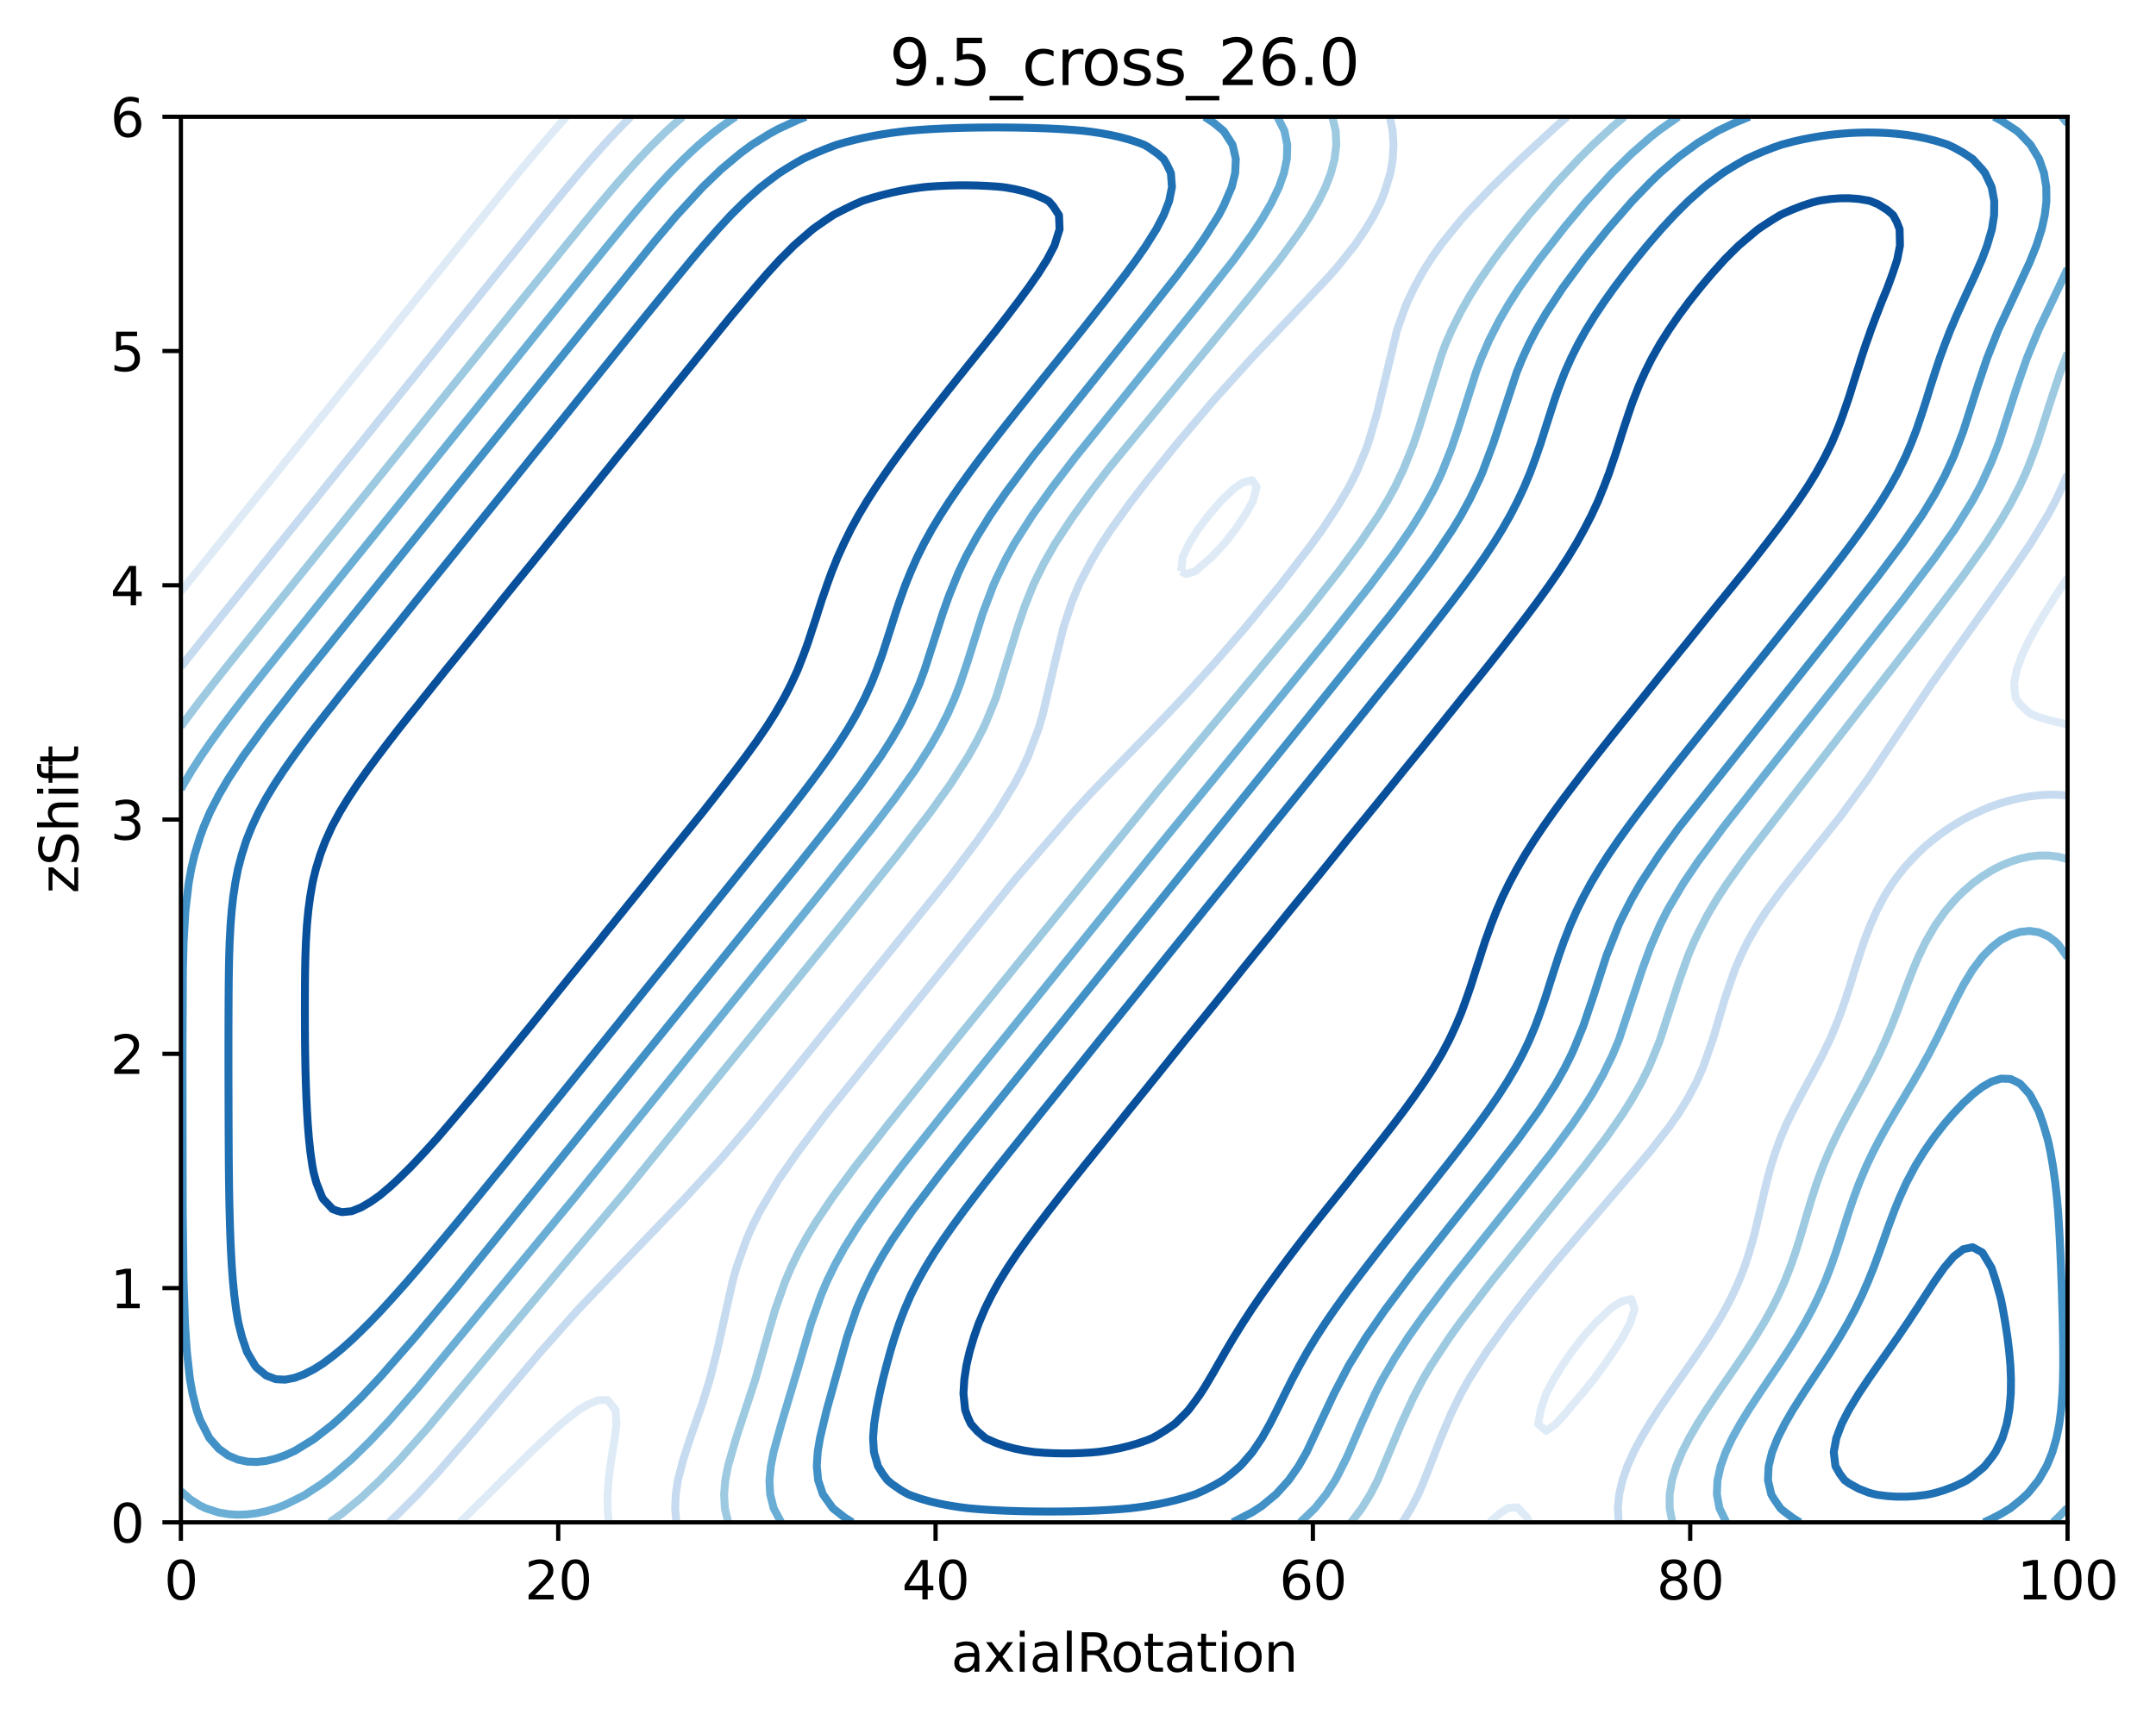 <?xml version="1.0" encoding="utf-8" standalone="no"?>
<!DOCTYPE svg PUBLIC "-//W3C//DTD SVG 1.1//EN"
  "http://www.w3.org/Graphics/SVG/1.1/DTD/svg11.dtd">
<svg xmlns:xlink="http://www.w3.org/1999/xlink" width="408.104pt" height="325.774pt" viewBox="0 0 408.104 325.774" xmlns="http://www.w3.org/2000/svg" version="1.1">
 <defs>
  <style type="text/css">*{stroke-linejoin: round; stroke-linecap: butt}</style>
 </defs>
 <g id="figure_1">
  <g id="patch_1">
   <path d="M 0 325.774 
L 408.104 325.774 
L 408.104 0 
L 0 0 
z
" style="fill: #ffffff"/>
  </g>
  <g id="axes_1">
   <g id="patch_2">
    <path d="M 34.241 288.218 
L 391.361 288.218 
L 391.361 22.106 
L 34.241 22.106 
z
" style="fill: #ffffff"/>
   </g>
   <g id="matplotlib.axis_1">
    <g id="xtick_1">
     <g id="line2d_1">
      <defs>
       <path id="mf2b0b4b171" d="M 0 0 
L 0 3.5 
" style="stroke: #000000; stroke-width: 0.8"/>
      </defs>
      <g>
       <use xlink:href="#mf2b0b4b171" x="34.241" y="288.218" style="stroke: #000000; stroke-width: 0.8"/>
      </g>
     </g>
     <g id="text_1">
      <!-- 0 -->
      <g transform="translate(31.059 302.817)scale(0.1 -0.1)">
       <defs>
        <path id="DejaVuSans-30" d="M 2034 4250 
Q 1547 4250 1301 3770 
Q 1056 3291 1056 2328 
Q 1056 1369 1301 889 
Q 1547 409 2034 409 
Q 2525 409 2770 889 
Q 3016 1369 3016 2328 
Q 3016 3291 2770 3770 
Q 2525 4250 2034 4250 
z
M 2034 4750 
Q 2819 4750 3233 4129 
Q 3647 3509 3647 2328 
Q 3647 1150 3233 529 
Q 2819 -91 2034 -91 
Q 1250 -91 836 529 
Q 422 1150 422 2328 
Q 422 3509 836 4129 
Q 1250 4750 2034 4750 
z
" transform="scale(0.016)"/>
       </defs>
       <use xlink:href="#DejaVuSans-30"/>
      </g>
     </g>
    </g>
    <g id="xtick_2">
     <g id="line2d_2">
      <g>
       <use xlink:href="#mf2b0b4b171" x="105.665" y="288.218" style="stroke: #000000; stroke-width: 0.8"/>
      </g>
     </g>
     <g id="text_2">
      <!-- 20 -->
      <g transform="translate(99.302 302.817)scale(0.1 -0.1)">
       <defs>
        <path id="DejaVuSans-32" d="M 1228 531 
L 3431 531 
L 3431 0 
L 469 0 
L 469 531 
Q 828 903 1448 1529 
Q 2069 2156 2228 2338 
Q 2531 2678 2651 2914 
Q 2772 3150 2772 3378 
Q 2772 3750 2511 3984 
Q 2250 4219 1831 4219 
Q 1534 4219 1204 4116 
Q 875 4013 500 3803 
L 500 4441 
Q 881 4594 1212 4672 
Q 1544 4750 1819 4750 
Q 2544 4750 2975 4387 
Q 3406 4025 3406 3419 
Q 3406 3131 3298 2873 
Q 3191 2616 2906 2266 
Q 2828 2175 2409 1742 
Q 1991 1309 1228 531 
z
" transform="scale(0.016)"/>
       </defs>
       <use xlink:href="#DejaVuSans-32"/>
       <use xlink:href="#DejaVuSans-30" x="63.623"/>
      </g>
     </g>
    </g>
    <g id="xtick_3">
     <g id="line2d_3">
      <g>
       <use xlink:href="#mf2b0b4b171" x="177.089" y="288.218" style="stroke: #000000; stroke-width: 0.8"/>
      </g>
     </g>
     <g id="text_3">
      <!-- 40 -->
      <g transform="translate(170.726 302.817)scale(0.1 -0.1)">
       <defs>
        <path id="DejaVuSans-34" d="M 2419 4116 
L 825 1625 
L 2419 1625 
L 2419 4116 
z
M 2253 4666 
L 3047 4666 
L 3047 1625 
L 3713 1625 
L 3713 1100 
L 3047 1100 
L 3047 0 
L 2419 0 
L 2419 1100 
L 313 1100 
L 313 1709 
L 2253 4666 
z
" transform="scale(0.016)"/>
       </defs>
       <use xlink:href="#DejaVuSans-34"/>
       <use xlink:href="#DejaVuSans-30" x="63.623"/>
      </g>
     </g>
    </g>
    <g id="xtick_4">
     <g id="line2d_4">
      <g>
       <use xlink:href="#mf2b0b4b171" x="248.513" y="288.218" style="stroke: #000000; stroke-width: 0.8"/>
      </g>
     </g>
     <g id="text_4">
      <!-- 60 -->
      <g transform="translate(242.15 302.817)scale(0.1 -0.1)">
       <defs>
        <path id="DejaVuSans-36" d="M 2113 2584 
Q 1688 2584 1439 2293 
Q 1191 2003 1191 1497 
Q 1191 994 1439 701 
Q 1688 409 2113 409 
Q 2538 409 2786 701 
Q 3034 994 3034 1497 
Q 3034 2003 2786 2293 
Q 2538 2584 2113 2584 
z
M 3366 4563 
L 3366 3988 
Q 3128 4100 2886 4159 
Q 2644 4219 2406 4219 
Q 1781 4219 1451 3797 
Q 1122 3375 1075 2522 
Q 1259 2794 1537 2939 
Q 1816 3084 2150 3084 
Q 2853 3084 3261 2657 
Q 3669 2231 3669 1497 
Q 3669 778 3244 343 
Q 2819 -91 2113 -91 
Q 1303 -91 875 529 
Q 447 1150 447 2328 
Q 447 3434 972 4092 
Q 1497 4750 2381 4750 
Q 2619 4750 2861 4703 
Q 3103 4656 3366 4563 
z
" transform="scale(0.016)"/>
       </defs>
       <use xlink:href="#DejaVuSans-36"/>
       <use xlink:href="#DejaVuSans-30" x="63.623"/>
      </g>
     </g>
    </g>
    <g id="xtick_5">
     <g id="line2d_5">
      <g>
       <use xlink:href="#mf2b0b4b171" x="319.937" y="288.218" style="stroke: #000000; stroke-width: 0.8"/>
      </g>
     </g>
     <g id="text_5">
      <!-- 80 -->
      <g transform="translate(313.574 302.817)scale(0.1 -0.1)">
       <defs>
        <path id="DejaVuSans-38" d="M 2034 2216 
Q 1584 2216 1326 1975 
Q 1069 1734 1069 1313 
Q 1069 891 1326 650 
Q 1584 409 2034 409 
Q 2484 409 2743 651 
Q 3003 894 3003 1313 
Q 3003 1734 2745 1975 
Q 2488 2216 2034 2216 
z
M 1403 2484 
Q 997 2584 770 2862 
Q 544 3141 544 3541 
Q 544 4100 942 4425 
Q 1341 4750 2034 4750 
Q 2731 4750 3128 4425 
Q 3525 4100 3525 3541 
Q 3525 3141 3298 2862 
Q 3072 2584 2669 2484 
Q 3125 2378 3379 2068 
Q 3634 1759 3634 1313 
Q 3634 634 3220 271 
Q 2806 -91 2034 -91 
Q 1263 -91 848 271 
Q 434 634 434 1313 
Q 434 1759 690 2068 
Q 947 2378 1403 2484 
z
M 1172 3481 
Q 1172 3119 1398 2916 
Q 1625 2713 2034 2713 
Q 2441 2713 2670 2916 
Q 2900 3119 2900 3481 
Q 2900 3844 2670 4047 
Q 2441 4250 2034 4250 
Q 1625 4250 1398 4047 
Q 1172 3844 1172 3481 
z
" transform="scale(0.016)"/>
       </defs>
       <use xlink:href="#DejaVuSans-38"/>
       <use xlink:href="#DejaVuSans-30" x="63.623"/>
      </g>
     </g>
    </g>
    <g id="xtick_6">
     <g id="line2d_6">
      <g>
       <use xlink:href="#mf2b0b4b171" x="391.361" y="288.218" style="stroke: #000000; stroke-width: 0.8"/>
      </g>
     </g>
     <g id="text_6">
      <!-- 100 -->
      <g transform="translate(381.817 302.817)scale(0.1 -0.1)">
       <defs>
        <path id="DejaVuSans-31" d="M 794 531 
L 1825 531 
L 1825 4091 
L 703 3866 
L 703 4441 
L 1819 4666 
L 2450 4666 
L 2450 531 
L 3481 531 
L 3481 0 
L 794 0 
L 794 531 
z
" transform="scale(0.016)"/>
       </defs>
       <use xlink:href="#DejaVuSans-31"/>
       <use xlink:href="#DejaVuSans-30" x="63.623"/>
       <use xlink:href="#DejaVuSans-30" x="127.246"/>
      </g>
     </g>
    </g>
    <g id="text_7">
     <!-- axialRotation -->
     <g transform="translate(180.025 316.495)scale(0.1 -0.1)">
      <defs>
       <path id="DejaVuSans-61" d="M 2194 1759 
Q 1497 1759 1228 1600 
Q 959 1441 959 1056 
Q 959 750 1161 570 
Q 1363 391 1709 391 
Q 2188 391 2477 730 
Q 2766 1069 2766 1631 
L 2766 1759 
L 2194 1759 
z
M 3341 1997 
L 3341 0 
L 2766 0 
L 2766 531 
Q 2569 213 2275 61 
Q 1981 -91 1556 -91 
Q 1019 -91 701 211 
Q 384 513 384 1019 
Q 384 1609 779 1909 
Q 1175 2209 1959 2209 
L 2766 2209 
L 2766 2266 
Q 2766 2663 2505 2880 
Q 2244 3097 1772 3097 
Q 1472 3097 1187 3025 
Q 903 2953 641 2809 
L 641 3341 
Q 956 3463 1253 3523 
Q 1550 3584 1831 3584 
Q 2591 3584 2966 3190 
Q 3341 2797 3341 1997 
z
" transform="scale(0.016)"/>
       <path id="DejaVuSans-78" d="M 3513 3500 
L 2247 1797 
L 3578 0 
L 2900 0 
L 1881 1375 
L 863 0 
L 184 0 
L 1544 1831 
L 300 3500 
L 978 3500 
L 1906 2253 
L 2834 3500 
L 3513 3500 
z
" transform="scale(0.016)"/>
       <path id="DejaVuSans-69" d="M 603 3500 
L 1178 3500 
L 1178 0 
L 603 0 
L 603 3500 
z
M 603 4863 
L 1178 4863 
L 1178 4134 
L 603 4134 
L 603 4863 
z
" transform="scale(0.016)"/>
       <path id="DejaVuSans-6c" d="M 603 4863 
L 1178 4863 
L 1178 0 
L 603 0 
L 603 4863 
z
" transform="scale(0.016)"/>
       <path id="DejaVuSans-52" d="M 2841 2188 
Q 3044 2119 3236 1894 
Q 3428 1669 3622 1275 
L 4263 0 
L 3584 0 
L 2988 1197 
Q 2756 1666 2539 1819 
Q 2322 1972 1947 1972 
L 1259 1972 
L 1259 0 
L 628 0 
L 628 4666 
L 2053 4666 
Q 2853 4666 3247 4331 
Q 3641 3997 3641 3322 
Q 3641 2881 3436 2590 
Q 3231 2300 2841 2188 
z
M 1259 4147 
L 1259 2491 
L 2053 2491 
Q 2509 2491 2742 2702 
Q 2975 2913 2975 3322 
Q 2975 3731 2742 3939 
Q 2509 4147 2053 4147 
L 1259 4147 
z
" transform="scale(0.016)"/>
       <path id="DejaVuSans-6f" d="M 1959 3097 
Q 1497 3097 1228 2736 
Q 959 2375 959 1747 
Q 959 1119 1226 758 
Q 1494 397 1959 397 
Q 2419 397 2687 759 
Q 2956 1122 2956 1747 
Q 2956 2369 2687 2733 
Q 2419 3097 1959 3097 
z
M 1959 3584 
Q 2709 3584 3137 3096 
Q 3566 2609 3566 1747 
Q 3566 888 3137 398 
Q 2709 -91 1959 -91 
Q 1206 -91 779 398 
Q 353 888 353 1747 
Q 353 2609 779 3096 
Q 1206 3584 1959 3584 
z
" transform="scale(0.016)"/>
       <path id="DejaVuSans-74" d="M 1172 4494 
L 1172 3500 
L 2356 3500 
L 2356 3053 
L 1172 3053 
L 1172 1153 
Q 1172 725 1289 603 
Q 1406 481 1766 481 
L 2356 481 
L 2356 0 
L 1766 0 
Q 1100 0 847 248 
Q 594 497 594 1153 
L 594 3053 
L 172 3053 
L 172 3500 
L 594 3500 
L 594 4494 
L 1172 4494 
z
" transform="scale(0.016)"/>
       <path id="DejaVuSans-6e" d="M 3513 2113 
L 3513 0 
L 2938 0 
L 2938 2094 
Q 2938 2591 2744 2837 
Q 2550 3084 2163 3084 
Q 1697 3084 1428 2787 
Q 1159 2491 1159 1978 
L 1159 0 
L 581 0 
L 581 3500 
L 1159 3500 
L 1159 2956 
Q 1366 3272 1645 3428 
Q 1925 3584 2291 3584 
Q 2894 3584 3203 3211 
Q 3513 2838 3513 2113 
z
" transform="scale(0.016)"/>
      </defs>
      <use xlink:href="#DejaVuSans-61"/>
      <use xlink:href="#DejaVuSans-78" x="61.279"/>
      <use xlink:href="#DejaVuSans-69" x="120.459"/>
      <use xlink:href="#DejaVuSans-61" x="148.242"/>
      <use xlink:href="#DejaVuSans-6c" x="209.521"/>
      <use xlink:href="#DejaVuSans-52" x="237.305"/>
      <use xlink:href="#DejaVuSans-6f" x="302.287"/>
      <use xlink:href="#DejaVuSans-74" x="363.469"/>
      <use xlink:href="#DejaVuSans-61" x="402.678"/>
      <use xlink:href="#DejaVuSans-74" x="463.957"/>
      <use xlink:href="#DejaVuSans-69" x="503.166"/>
      <use xlink:href="#DejaVuSans-6f" x="530.949"/>
      <use xlink:href="#DejaVuSans-6e" x="592.131"/>
     </g>
    </g>
   </g>
   <g id="matplotlib.axis_2">
    <g id="ytick_1">
     <g id="line2d_7">
      <defs>
       <path id="m4fa0833abb" d="M 0 0 
L -3.5 0 
" style="stroke: #000000; stroke-width: 0.8"/>
      </defs>
      <g>
       <use xlink:href="#m4fa0833abb" x="34.241" y="288.218" style="stroke: #000000; stroke-width: 0.8"/>
      </g>
     </g>
     <g id="text_8">
      <!-- 0 -->
      <g transform="translate(20.878 292.017)scale(0.1 -0.1)">
       <use xlink:href="#DejaVuSans-30"/>
      </g>
     </g>
    </g>
    <g id="ytick_2">
     <g id="line2d_8">
      <g>
       <use xlink:href="#m4fa0833abb" x="34.241" y="243.866" style="stroke: #000000; stroke-width: 0.8"/>
      </g>
     </g>
     <g id="text_9">
      <!-- 1 -->
      <g transform="translate(20.878 247.665)scale(0.1 -0.1)">
       <use xlink:href="#DejaVuSans-31"/>
      </g>
     </g>
    </g>
    <g id="ytick_3">
     <g id="line2d_9">
      <g>
       <use xlink:href="#m4fa0833abb" x="34.241" y="199.514" style="stroke: #000000; stroke-width: 0.8"/>
      </g>
     </g>
     <g id="text_10">
      <!-- 2 -->
      <g transform="translate(20.878 203.313)scale(0.1 -0.1)">
       <use xlink:href="#DejaVuSans-32"/>
      </g>
     </g>
    </g>
    <g id="ytick_4">
     <g id="line2d_10">
      <g>
       <use xlink:href="#m4fa0833abb" x="34.241" y="155.162" style="stroke: #000000; stroke-width: 0.8"/>
      </g>
     </g>
     <g id="text_11">
      <!-- 3 -->
      <g transform="translate(20.878 158.961)scale(0.1 -0.1)">
       <defs>
        <path id="DejaVuSans-33" d="M 2597 2516 
Q 3050 2419 3304 2112 
Q 3559 1806 3559 1356 
Q 3559 666 3084 287 
Q 2609 -91 1734 -91 
Q 1441 -91 1130 -33 
Q 819 25 488 141 
L 488 750 
Q 750 597 1062 519 
Q 1375 441 1716 441 
Q 2309 441 2620 675 
Q 2931 909 2931 1356 
Q 2931 1769 2642 2001 
Q 2353 2234 1838 2234 
L 1294 2234 
L 1294 2753 
L 1863 2753 
Q 2328 2753 2575 2939 
Q 2822 3125 2822 3475 
Q 2822 3834 2567 4026 
Q 2313 4219 1838 4219 
Q 1578 4219 1281 4162 
Q 984 4106 628 3988 
L 628 4550 
Q 988 4650 1302 4700 
Q 1616 4750 1894 4750 
Q 2613 4750 3031 4423 
Q 3450 4097 3450 3541 
Q 3450 3153 3228 2886 
Q 3006 2619 2597 2516 
z
" transform="scale(0.016)"/>
       </defs>
       <use xlink:href="#DejaVuSans-33"/>
      </g>
     </g>
    </g>
    <g id="ytick_5">
     <g id="line2d_11">
      <g>
       <use xlink:href="#m4fa0833abb" x="34.241" y="110.81" style="stroke: #000000; stroke-width: 0.8"/>
      </g>
     </g>
     <g id="text_12">
      <!-- 4 -->
      <g transform="translate(20.878 114.609)scale(0.1 -0.1)">
       <use xlink:href="#DejaVuSans-34"/>
      </g>
     </g>
    </g>
    <g id="ytick_6">
     <g id="line2d_12">
      <g>
       <use xlink:href="#m4fa0833abb" x="34.241" y="66.458" style="stroke: #000000; stroke-width: 0.8"/>
      </g>
     </g>
     <g id="text_13">
      <!-- 5 -->
      <g transform="translate(20.878 70.257)scale(0.1 -0.1)">
       <defs>
        <path id="DejaVuSans-35" d="M 691 4666 
L 3169 4666 
L 3169 4134 
L 1269 4134 
L 1269 2991 
Q 1406 3038 1543 3061 
Q 1681 3084 1819 3084 
Q 2600 3084 3056 2656 
Q 3513 2228 3513 1497 
Q 3513 744 3044 326 
Q 2575 -91 1722 -91 
Q 1428 -91 1123 -41 
Q 819 9 494 109 
L 494 744 
Q 775 591 1075 516 
Q 1375 441 1709 441 
Q 2250 441 2565 725 
Q 2881 1009 2881 1497 
Q 2881 1984 2565 2268 
Q 2250 2553 1709 2553 
Q 1456 2553 1204 2497 
Q 953 2441 691 2322 
L 691 4666 
z
" transform="scale(0.016)"/>
       </defs>
       <use xlink:href="#DejaVuSans-35"/>
      </g>
     </g>
    </g>
    <g id="ytick_7">
     <g id="line2d_13">
      <g>
       <use xlink:href="#m4fa0833abb" x="34.241" y="22.106" style="stroke: #000000; stroke-width: 0.8"/>
      </g>
     </g>
     <g id="text_14">
      <!-- 6 -->
      <g transform="translate(20.878 25.905)scale(0.1 -0.1)">
       <use xlink:href="#DejaVuSans-36"/>
      </g>
     </g>
    </g>
    <g id="text_15">
     <!-- zShift -->
     <g transform="translate(14.798 169.151)rotate(-90)scale(0.1 -0.1)">
      <defs>
       <path id="DejaVuSans-7a" d="M 353 3500 
L 3084 3500 
L 3084 2975 
L 922 459 
L 3084 459 
L 3084 0 
L 275 0 
L 275 525 
L 2438 3041 
L 353 3041 
L 353 3500 
z
" transform="scale(0.016)"/>
       <path id="DejaVuSans-53" d="M 3425 4513 
L 3425 3897 
Q 3066 4069 2747 4153 
Q 2428 4238 2131 4238 
Q 1616 4238 1336 4038 
Q 1056 3838 1056 3469 
Q 1056 3159 1242 3001 
Q 1428 2844 1947 2747 
L 2328 2669 
Q 3034 2534 3370 2195 
Q 3706 1856 3706 1288 
Q 3706 609 3251 259 
Q 2797 -91 1919 -91 
Q 1588 -91 1214 -16 
Q 841 59 441 206 
L 441 856 
Q 825 641 1194 531 
Q 1563 422 1919 422 
Q 2459 422 2753 634 
Q 3047 847 3047 1241 
Q 3047 1584 2836 1778 
Q 2625 1972 2144 2069 
L 1759 2144 
Q 1053 2284 737 2584 
Q 422 2884 422 3419 
Q 422 4038 858 4394 
Q 1294 4750 2059 4750 
Q 2388 4750 2728 4690 
Q 3069 4631 3425 4513 
z
" transform="scale(0.016)"/>
       <path id="DejaVuSans-68" d="M 3513 2113 
L 3513 0 
L 2938 0 
L 2938 2094 
Q 2938 2591 2744 2837 
Q 2550 3084 2163 3084 
Q 1697 3084 1428 2787 
Q 1159 2491 1159 1978 
L 1159 0 
L 581 0 
L 581 4863 
L 1159 4863 
L 1159 2956 
Q 1366 3272 1645 3428 
Q 1925 3584 2291 3584 
Q 2894 3584 3203 3211 
Q 3513 2838 3513 2113 
z
" transform="scale(0.016)"/>
       <path id="DejaVuSans-66" d="M 2375 4863 
L 2375 4384 
L 1825 4384 
Q 1516 4384 1395 4259 
Q 1275 4134 1275 3809 
L 1275 3500 
L 2222 3500 
L 2222 3053 
L 1275 3053 
L 1275 0 
L 697 0 
L 697 3053 
L 147 3053 
L 147 3500 
L 697 3500 
L 697 3744 
Q 697 4328 969 4595 
Q 1241 4863 1831 4863 
L 2375 4863 
z
" transform="scale(0.016)"/>
      </defs>
      <use xlink:href="#DejaVuSans-7a"/>
      <use xlink:href="#DejaVuSans-53" x="52.49"/>
      <use xlink:href="#DejaVuSans-68" x="115.967"/>
      <use xlink:href="#DejaVuSans-69" x="179.346"/>
      <use xlink:href="#DejaVuSans-66" x="207.129"/>
      <use xlink:href="#DejaVuSans-74" x="240.584"/>
     </g>
    </g>
   </g>
   <g id="PathCollection_1"/>
   <g id="PathCollection_2">
    <path d="M 34.241 111.971 
L 35.182 110.81 
L 36.026 109.751 
L 37.324 108.149 
L 37.848 107.493 
L 39.473 105.488 
L 39.633 105.287 
L 41.419 103.064 
L 41.611 102.827 
L 43.204 100.829 
L 43.742 100.166 
L 45.026 98.559 
L 45.882 97.505 
L 46.811 96.342 
L 48.03 94.844 
L 48.597 94.135 
L 50.185 92.182 
L 50.382 91.936 
L 52.204 89.68 
L 52.333 89.521 
L 53.989 87.43 
L 54.819 86.417 
L 55.775 85.218 
L 56.961 83.756 
L 57.561 83.003 
L 59.107 81.094 
L 59.382 80.75 
L 61.167 78.54 
L 61.254 78.433 
L 62.953 76.305 
L 63.386 75.772 
L 64.739 74.08 
L 65.525 73.111 
L 66.56 71.818 
L 67.673 70.45 
L 68.346 69.609 
L 69.826 67.789 
L 70.131 67.406 
L 71.917 65.202 
L 71.977 65.128 
L 73.738 62.923 
L 74.108 62.467 
L 75.524 60.691 
L 76.242 59.805 
L 77.309 58.466 
L 78.382 57.144 
L 79.095 56.25 
L 80.529 54.483 
L 80.916 53.998 
L 82.686 51.822 
L 82.702 51.802 
L 84.487 49.572 
L 84.821 49.161 
L 86.273 47.347 
L 86.962 46.5 
L 88.094 45.074 
L 89.472 43.395 
L 89.88 42.885 
L 91.632 40.734 
L 91.666 40.692 
L 93.451 38.468 
L 93.774 38.073 
L 95.272 36.212 
L 95.929 35.412 
L 97.058 34.017 
L 98.106 32.751 
L 98.844 31.849 
L 100.318 30.09 
L 100.629 29.714 
L 102.451 27.564 
L 102.567 27.428 
L 104.236 25.468 
L 104.852 24.767 
L 106.022 23.43 
L 107.226 22.106 
" clip-path="url(#p6044928390)" style="fill: none; stroke: #deebf7; stroke-width: 1.5"/>
    <path d="M 115.222 288.218 
L 115.014 285.557 
L 115.02 282.896 
L 115.201 280.235 
L 115.518 277.574 
L 115.927 274.913 
L 116.359 272.252 
L 116.683 269.59 
L 116.519 266.929 
L 114.985 265.059 
L 113.2 265.103 
L 111.414 265.846 
L 109.629 266.866 
L 109.546 266.929 
L 107.807 268.306 
L 106.218 269.59 
L 106.022 269.749 
L 104.236 271.387 
L 103.311 272.252 
L 102.451 273.05 
L 100.629 274.771 
L 100.488 274.913 
L 98.844 276.549 
L 97.809 277.574 
L 97.058 278.307 
L 95.272 280.065 
L 95.107 280.235 
L 93.451 281.907 
L 92.463 282.896 
L 91.666 283.685 
L 89.88 285.44 
L 89.764 285.557 
L 88.094 287.225 
L 87.076 288.218 
" clip-path="url(#p6044928390)" style="fill: none; stroke: #deebf7; stroke-width: 1.5"/>
    <path d="M 289.423 288.218 
L 289.081 287.36 
L 287.397 285.557 
L 287.26 285.372 
L 285.475 285.512 
L 285.43 285.557 
L 283.689 286.643 
L 282.005 288.218 
" clip-path="url(#p6044928390)" style="fill: none; stroke: #deebf7; stroke-width: 1.5"/>
    <path d="M 391.361 109.374 
L 390.416 110.81 
L 389.575 112.118 
L 388.687 113.471 
L 387.754 114.964 
L 387.004 116.132 
L 385.968 117.882 
L 385.411 118.794 
L 384.183 121.046 
L 383.95 121.455 
L 382.7 124.116 
L 382.397 125.002 
L 381.747 126.777 
L 381.232 129.438 
L 381.517 132.099 
L 382.397 133.399 
L 384.183 135.023 
L 384.467 135.204 
L 385.968 135.774 
L 387.754 136.306 
L 389.575 136.762 
L 391.361 137.173 
" clip-path="url(#p6044928390)" style="fill: none; stroke: #deebf7; stroke-width: 1.5"/>
    <path d="M 223.584 108.149 
L 224.478 108.691 
L 226.25 108.149 
L 226.264 108.143 
L 228.05 106.576 
L 229.317 105.488 
L 229.835 104.953 
L 231.657 103.027 
L 231.832 102.827 
L 233.442 100.728 
L 233.887 100.166 
L 235.228 98.166 
L 235.683 97.505 
L 237.013 95.125 
L 237.172 94.844 
L 237.857 92.182 
L 237.013 90.907 
L 235.228 91.397 
L 234.005 92.182 
L 233.442 92.628 
L 231.657 94.308 
L 231.129 94.844 
L 229.835 96.353 
L 228.82 97.505 
L 228.05 98.544 
L 226.804 100.166 
L 226.264 101.039 
L 225.125 102.827 
L 224.478 104.192 
L 223.859 105.488 
L 223.584 108.149 
" clip-path="url(#p6044928390)" style="fill: none; stroke: #deebf7; stroke-width: 1.5"/>
    <path d="M 291.148 269.59 
L 292.653 270.905 
L 294.438 269.659 
L 294.494 269.59 
L 296.26 267.662 
L 296.864 266.929 
L 298.045 265.506 
L 299.509 263.825 
L 299.831 263.432 
L 301.616 261.211 
L 301.652 261.164 
L 303.438 258.731 
L 303.607 258.502 
L 305.223 256.168 
L 305.453 255.841 
L 307.009 253.402 
L 307.153 253.18 
L 308.547 250.519 
L 308.794 249.747 
L 309.398 247.858 
L 308.794 245.954 
L 307.009 246.36 
L 305.223 247.451 
L 304.741 247.858 
L 303.438 249.123 
L 301.967 250.519 
L 301.616 250.903 
L 299.831 252.926 
L 299.615 253.18 
L 298.045 255.24 
L 297.578 255.841 
L 296.26 257.746 
L 295.733 258.502 
L 294.438 260.594 
L 294.09 261.164 
L 292.67 263.825 
L 292.653 263.879 
L 291.645 266.929 
L 291.148 269.59 
z
" clip-path="url(#p6044928390)" style="fill: none; stroke: #deebf7; stroke-width: 1.5"/>
   </g>
   <g id="PathCollection_3">
    <path d="M 34.241 126.266 
L 35.946 124.116 
L 36.026 124.015 
L 37.848 121.725 
L 38.064 121.455 
L 39.633 119.488 
L 40.192 118.794 
L 41.419 117.26 
L 42.329 116.132 
L 43.204 115.039 
L 44.471 113.471 
L 45.026 112.778 
L 46.615 110.81 
L 46.811 110.565 
L 48.597 108.344 
L 48.754 108.149 
L 50.382 106.114 
L 50.887 105.488 
L 52.204 103.844 
L 53.026 102.827 
L 53.989 101.625 
L 55.17 100.166 
L 55.775 99.412 
L 57.321 97.505 
L 57.561 97.206 
L 59.382 94.953 
L 59.471 94.844 
L 61.167 92.729 
L 61.61 92.182 
L 62.953 90.506 
L 63.749 89.521 
L 64.739 88.279 
L 66.25 86.417 
L 66.56 86.029 
L 68.346 83.815 
L 68.394 83.756 
L 70.131 81.586 
L 70.528 81.094 
L 71.917 79.362 
L 72.668 78.433 
L 73.738 77.1 
L 74.814 75.772 
L 75.524 74.888 
L 76.964 73.111 
L 77.309 72.681 
L 79.095 70.476 
L 79.116 70.45 
L 80.916 68.205 
L 81.253 67.789 
L 82.702 65.979 
L 83.389 65.128 
L 84.487 63.755 
L 85.528 62.467 
L 86.273 61.535 
L 87.67 59.805 
L 88.094 59.276 
L 89.819 57.144 
L 89.88 57.068 
L 91.666 54.847 
L 91.96 54.483 
L 93.451 52.627 
L 94.103 51.822 
L 95.272 50.368 
L 96.251 49.161 
L 97.058 48.157 
L 98.403 46.5 
L 98.844 45.948 
L 100.629 43.743 
L 100.913 43.395 
L 102.451 41.489 
L 103.066 40.734 
L 104.236 39.291 
L 105.236 38.073 
L 106.022 37.112 
L 107.433 35.412 
L 107.807 34.961 
L 109.629 32.8 
L 109.67 32.751 
L 111.414 30.703 
L 111.948 30.09 
L 113.2 28.659 
L 114.307 27.428 
L 114.985 26.681 
L 116.783 24.767 
L 116.807 24.743 
L 118.592 22.9 
L 119.397 22.106 
" clip-path="url(#p6044928390)" style="fill: none; stroke: #c6dbef; stroke-width: 1.5"/>
    <path d="M 128.022 288.218 
L 127.797 285.557 
L 127.915 282.896 
L 128.318 280.235 
L 129.342 276.308 
L 130.652 272.252 
L 132.949 265.694 
L 134.364 261.164 
L 135.717 255.841 
L 138.686 242.536 
L 139.435 239.875 
L 141.341 234.552 
L 142.52 231.891 
L 143.884 229.23 
L 147.014 223.908 
L 147.305 223.439 
L 150.982 218.142 
L 156.269 211.076 
L 192.159 166.504 
L 203.124 153.832 
L 206.515 150.127 
L 219.086 137.197 
L 224.478 131.521 
L 229.835 125.605 
L 235.73 118.794 
L 242.406 110.683 
L 247.798 103.688 
L 250.349 100.166 
L 253.191 95.858 
L 254.976 92.84 
L 255.348 92.182 
L 256.762 89.401 
L 258.548 85.105 
L 259.039 83.756 
L 260.604 78.433 
L 264.447 62.467 
L 265.726 58.857 
L 266.402 57.144 
L 267.671 54.483 
L 269.333 51.446 
L 271.118 48.628 
L 272.904 46.137 
L 276.511 41.696 
L 278.296 39.702 
L 282.397 35.412 
L 287.851 30.09 
L 294.438 24.033 
L 296.64 22.106 
L 296.64 22.106 
" clip-path="url(#p6044928390)" style="fill: none; stroke: #c6dbef; stroke-width: 1.5"/>
    <path d="M 263.074 22.106 
L 263.601 24.767 
L 263.772 27.428 
L 263.629 30.09 
L 263.187 32.751 
L 262.155 36.121 
L 261.414 38.073 
L 260.093 40.734 
L 258.504 43.395 
L 256.384 46.5 
L 253.191 50.485 
L 251.37 52.557 
L 244.191 60.162 
L 236.94 67.789 
L 229.759 75.772 
L 222.657 84.153 
L 217.3 90.815 
L 213.693 95.513 
L 210.122 100.497 
L 208.301 103.284 
L 206.515 106.292 
L 204.73 109.717 
L 204.204 110.81 
L 202.944 113.826 
L 201.3 118.794 
L 199.986 124.116 
L 197.391 135.204 
L 196.612 137.865 
L 194.609 143.187 
L 193.372 145.848 
L 191.956 148.509 
L 188.588 154.032 
L 184.981 159.191 
L 179.588 166.36 
L 141.912 213.005 
L 136.52 219.35 
L 129.342 227.206 
L 109.5 247.858 
L 102.419 255.841 
L 89.88 270.688 
L 82.702 278.969 
L 79.057 282.896 
L 75.524 286.468 
L 73.648 288.218 
L 73.648 288.218 
" clip-path="url(#p6044928390)" style="fill: none; stroke: #c6dbef; stroke-width: 1.5"/>
    <path d="M 306.399 288.218 
L 306.239 285.557 
L 306.493 282.896 
L 307.009 280.713 
L 307.116 280.235 
L 308.032 277.574 
L 308.794 275.893 
L 309.227 274.913 
L 310.616 272.31 
L 310.647 272.252 
L 312.224 269.59 
L 312.401 269.316 
L 313.934 266.929 
L 314.187 266.555 
L 315.973 263.934 
L 316.047 263.825 
L 317.794 261.322 
L 317.904 261.164 
L 319.58 258.773 
L 319.769 258.502 
L 321.365 256.19 
L 321.605 255.841 
L 323.151 253.519 
L 323.375 253.18 
L 324.972 250.638 
L 325.046 250.519 
L 326.574 247.858 
L 326.758 247.506 
L 327.939 245.197 
L 328.543 243.881 
L 329.146 242.536 
L 330.198 239.875 
L 330.329 239.488 
L 331.075 237.213 
L 331.847 234.552 
L 332.15 233.372 
L 332.518 231.891 
L 333.128 229.23 
L 333.746 226.569 
L 333.936 225.778 
L 334.373 223.908 
L 335.203 220.803 
L 335.721 219.18 
L 336.047 218.142 
L 337.019 215.481 
L 337.507 214.346 
L 338.15 212.82 
L 339.328 210.417 
L 339.452 210.159 
L 340.835 207.498 
L 341.114 206.995 
L 342.269 204.836 
L 342.899 203.696 
L 343.705 202.175 
L 344.685 200.312 
L 345.085 199.514 
L 346.361 196.853 
L 346.506 196.528 
L 347.483 194.192 
L 348.292 192.144 
L 348.521 191.531 
L 349.428 188.87 
L 350.078 186.904 
L 350.296 186.209 
L 351.105 183.548 
L 351.863 181.209 
L 351.964 180.886 
L 352.839 178.225 
L 353.684 176.022 
L 354.035 175.121 
L 355.226 172.46 
L 355.47 171.979 
L 356.615 169.798 
L 357.256 168.743 
L 358.288 167.137 
L 359.041 166.092 
L 360.304 164.476 
L 360.863 163.821 
L 362.648 161.922 
L 362.755 161.815 
L 364.434 160.213 
L 365.706 159.154 
L 366.219 158.738 
L 368.041 157.378 
L 369.396 156.493 
L 369.826 156.213 
L 371.612 155.142 
L 373.397 154.221 
L 374.24 153.832 
L 375.219 153.375 
L 377.004 152.646 
L 378.79 152.032 
L 380.576 151.522 
L 382.102 151.171 
L 382.397 151.101 
L 384.183 150.778 
L 385.968 150.564 
L 387.754 150.46 
L 389.575 150.473 
L 391.361 150.608 
" clip-path="url(#p6044928390)" style="fill: none; stroke: #c6dbef; stroke-width: 1.5"/>
    <path d="M 391.361 89.832 
L 389.575 93.792 
L 389.068 94.844 
L 387.64 97.505 
L 384.414 102.827 
L 380.576 108.465 
L 365.653 129.438 
L 353.684 147.312 
L 348.292 154.671 
L 341.114 163.646 
L 337.507 168.161 
L 334.344 172.46 
L 332.615 175.121 
L 330.845 178.225 
L 329.543 180.886 
L 328.395 183.548 
L 326.555 188.87 
L 324.195 196.853 
L 322.315 202.175 
L 321.13 204.836 
L 319.58 207.794 
L 317.794 210.72 
L 315.973 213.343 
L 312.401 217.906 
L 309.984 220.803 
L 294.438 238.952 
L 289.081 245.57 
L 285.261 250.519 
L 281.435 255.841 
L 278.296 260.736 
L 276.511 263.886 
L 274.725 267.53 
L 272.725 272.252 
L 269.333 280.916 
L 268.462 282.896 
L 267.092 285.557 
L 265.463 288.218 
L 265.463 288.218 
" clip-path="url(#p6044928390)" style="fill: none; stroke: #c6dbef; stroke-width: 1.5"/>
   </g>
   <g id="PathCollection_4">
    <path d="M 34.241 137.543 
L 35.961 135.204 
L 36.026 135.117 
L 37.848 132.709 
L 38.313 132.099 
L 39.633 130.393 
L 40.376 129.438 
L 41.419 128.11 
L 42.471 126.777 
L 43.204 125.853 
L 44.589 124.116 
L 45.026 123.569 
L 46.723 121.455 
L 46.811 121.344 
L 48.597 119.12 
L 48.86 118.794 
L 50.382 116.897 
L 50.998 116.132 
L 52.204 114.63 
L 53.137 113.471 
L 53.989 112.408 
L 55.276 110.81 
L 55.775 110.187 
L 57.415 108.149 
L 57.561 107.968 
L 59.382 105.703 
L 59.555 105.488 
L 61.167 103.482 
L 61.696 102.827 
L 62.953 101.266 
L 63.842 100.166 
L 64.739 99.052 
L 65.989 97.505 
L 66.56 96.795 
L 68.137 94.844 
L 68.346 94.584 
L 70.131 92.367 
L 70.28 92.182 
L 71.917 90.144 
L 72.418 89.521 
L 73.738 87.872 
L 74.912 86.417 
L 75.524 85.654 
L 77.053 83.756 
L 77.309 83.437 
L 79.095 81.222 
L 79.197 81.094 
L 80.916 78.959 
L 81.341 78.433 
L 82.702 76.744 
L 83.487 75.772 
L 84.487 74.529 
L 85.633 73.111 
L 86.273 72.315 
L 87.778 70.45 
L 88.094 70.056 
L 89.88 67.839 
L 89.921 67.789 
L 91.666 65.614 
L 92.057 65.128 
L 93.451 63.389 
L 94.194 62.467 
L 95.272 61.124 
L 96.336 59.805 
L 97.058 58.908 
L 98.483 57.144 
L 98.844 56.696 
L 100.629 54.489 
L 100.634 54.483 
L 102.451 52.231 
L 102.781 51.822 
L 104.236 50.018 
L 104.93 49.161 
L 106.022 47.807 
L 107.081 46.5 
L 107.807 45.599 
L 109.603 43.395 
L 109.629 43.364 
L 111.414 41.175 
L 111.776 40.734 
L 113.2 39.008 
L 113.978 38.073 
L 114.985 36.873 
L 116.226 35.412 
L 116.807 34.736 
L 118.541 32.751 
L 118.592 32.692 
L 120.378 30.705 
L 120.944 30.09 
L 122.164 28.79 
L 123.481 27.428 
L 123.985 26.922 
L 125.77 25.183 
L 126.212 24.767 
L 127.556 23.543 
L 129.22 22.106 
" clip-path="url(#p6044928390)" style="fill: none; stroke: #9dcae1; stroke-width: 1.5"/>
    <path d="M 137.835 288.218 
L 137.211 285.557 
L 137.065 282.896 
L 137.29 280.235 
L 137.798 277.574 
L 139.337 272.252 
L 142.972 261.164 
L 145.519 252.088 
L 146.755 247.858 
L 148.645 242.536 
L 149.783 239.875 
L 151.079 237.213 
L 152.697 234.26 
L 154.483 231.314 
L 157.668 226.569 
L 161.916 220.803 
L 168.152 212.82 
L 181.41 196.304 
L 219.086 149.868 
L 247.173 116.132 
L 253.451 108.149 
L 257.394 102.827 
L 260.987 97.505 
L 262.597 94.844 
L 264.061 92.182 
L 265.726 88.679 
L 267.547 84.135 
L 268.566 81.094 
L 272.904 67.06 
L 273.634 65.128 
L 274.788 62.467 
L 276.511 59.012 
L 278.296 55.877 
L 280.082 53.049 
L 282.766 49.161 
L 285.475 45.553 
L 289.335 40.734 
L 294.438 34.811 
L 298.83 30.09 
L 301.616 27.312 
L 305.223 23.991 
L 307.464 22.106 
L 307.464 22.106 
" clip-path="url(#p6044928390)" style="fill: none; stroke: #9dcae1; stroke-width: 1.5"/>
    <path d="M 252.187 22.106 
L 252.825 24.767 
L 252.941 27.428 
L 252.621 30.09 
L 251.923 32.751 
L 250.903 35.412 
L 249.584 38.11 
L 247.798 41.192 
L 246.013 43.932 
L 242.209 49.161 
L 237.013 55.65 
L 210.122 88.387 
L 206.515 93.086 
L 202.944 98.008 
L 199.773 102.827 
L 197.552 106.73 
L 195.766 110.345 
L 195.549 110.81 
L 193.945 114.838 
L 192.607 118.794 
L 188.524 132.099 
L 186.767 136.441 
L 186.127 137.865 
L 184.778 140.526 
L 183.195 143.327 
L 179.885 148.509 
L 176.017 153.902 
L 169.929 161.815 
L 159.875 174.369 
L 118.592 225.355 
L 107.807 238.156 
L 95.238 253.18 
L 80.916 270.401 
L 75.524 276.483 
L 71.908 280.235 
L 68.346 283.588 
L 64.739 286.562 
L 62.43 288.218 
L 62.43 288.218 
" clip-path="url(#p6044928390)" style="fill: none; stroke: #9dcae1; stroke-width: 1.5"/>
    <path d="M 316.568 288.218 
L 316.04 285.557 
L 316.045 282.896 
L 316.485 280.235 
L 317.292 277.574 
L 317.794 276.382 
L 318.4 274.913 
L 319.58 272.598 
L 319.754 272.252 
L 321.294 269.59 
L 321.365 269.479 
L 322.973 266.929 
L 323.151 266.664 
L 324.972 263.942 
L 325.05 263.825 
L 326.758 261.342 
L 326.88 261.164 
L 328.543 258.75 
L 328.713 258.502 
L 330.329 256.11 
L 330.509 255.841 
L 332.15 253.307 
L 332.232 253.18 
L 333.845 250.519 
L 333.936 250.357 
L 335.322 247.858 
L 335.721 247.068 
L 336.654 245.197 
L 337.507 243.292 
L 337.841 242.536 
L 338.886 239.875 
L 339.328 238.617 
L 339.815 237.213 
L 340.657 234.552 
L 341.114 233.022 
L 341.449 231.891 
L 342.226 229.23 
L 342.899 227.029 
L 343.04 226.569 
L 343.909 223.908 
L 344.685 221.8 
L 345.055 220.803 
L 346.162 218.142 
L 346.506 217.391 
L 347.387 215.481 
L 348.292 213.678 
L 348.725 212.82 
L 350.078 210.282 
L 350.144 210.159 
L 351.593 207.498 
L 351.863 206.999 
L 353.034 204.836 
L 353.684 203.596 
L 354.428 202.175 
L 355.47 200.064 
L 355.742 199.514 
L 356.954 196.853 
L 357.256 196.133 
L 358.07 194.192 
L 359.041 191.707 
L 359.111 191.531 
L 360.1 188.87 
L 360.863 186.809 
L 361.089 186.209 
L 362.121 183.548 
L 362.648 182.291 
L 363.258 180.886 
L 364.434 178.462 
L 364.554 178.225 
L 366.219 175.352 
L 366.364 175.121 
L 368.041 172.746 
L 368.26 172.46 
L 369.826 170.618 
L 370.596 169.798 
L 371.612 168.805 
L 373.397 167.249 
L 373.542 167.137 
L 375.219 165.916 
L 377.004 164.799 
L 377.611 164.476 
L 378.79 163.876 
L 380.576 163.137 
L 382.397 162.558 
L 384.183 162.169 
L 385.968 161.966 
L 387.754 161.964 
L 389.575 162.192 
L 391.361 162.668 
" clip-path="url(#p6044928390)" style="fill: none; stroke: #9dcae1; stroke-width: 1.5"/>
    <path d="M 391.361 66.849 
L 389.978 70.45 
L 388.208 75.772 
L 385.669 83.756 
L 384.183 87.73 
L 383.457 89.521 
L 382.234 92.182 
L 380.576 95.37 
L 378.79 98.446 
L 375.973 102.827 
L 371.612 108.956 
L 364.434 118.449 
L 335.721 155.474 
L 330.329 162.481 
L 326.758 167.479 
L 324.972 170.225 
L 323.151 173.319 
L 321.365 176.787 
L 320.682 178.225 
L 319.554 180.886 
L 317.664 186.209 
L 314.187 196.967 
L 312.401 201.389 
L 312.06 202.175 
L 310.616 205.075 
L 308.794 208.288 
L 307.009 211.112 
L 303.96 215.481 
L 299.831 220.873 
L 292.653 229.792 
L 282.385 242.536 
L 276.511 250.225 
L 274.389 253.18 
L 270.884 258.502 
L 269.317 261.164 
L 267.547 264.538 
L 265.228 269.59 
L 260.774 280.235 
L 259.403 282.896 
L 257.763 285.557 
L 255.748 288.218 
L 255.748 288.218 
" clip-path="url(#p6044928390)" style="fill: none; stroke: #9dcae1; stroke-width: 1.5"/>
   </g>
   <g id="PathCollection_5">
    <path d="M 34.241 149.419 
L 34.731 148.509 
L 36.026 146.325 
L 36.312 145.848 
L 37.848 143.471 
L 38.033 143.187 
L 39.633 140.865 
L 39.868 140.526 
L 41.419 138.381 
L 41.794 137.865 
L 43.204 135.98 
L 43.787 135.204 
L 45.026 133.592 
L 46.175 132.099 
L 46.811 131.286 
L 48.26 129.438 
L 48.597 129.013 
L 50.37 126.777 
L 50.382 126.762 
L 52.204 124.486 
L 52.5 124.116 
L 53.989 122.262 
L 54.637 121.455 
L 55.775 120.041 
L 56.778 118.794 
L 57.561 117.821 
L 58.917 116.132 
L 59.382 115.554 
L 61.054 113.471 
L 61.167 113.33 
L 62.953 111.108 
L 63.192 110.81 
L 64.739 108.887 
L 65.331 108.149 
L 66.56 106.623 
L 67.473 105.488 
L 68.346 104.407 
L 69.619 102.827 
L 70.131 102.192 
L 71.765 100.166 
L 71.917 99.978 
L 73.738 97.721 
L 73.913 97.505 
L 75.524 95.506 
L 76.057 94.844 
L 77.309 93.288 
L 78.197 92.182 
L 79.095 91.066 
L 80.335 89.521 
L 80.916 88.799 
L 82.702 86.575 
L 82.829 86.417 
L 84.487 84.358 
L 84.972 83.756 
L 86.273 82.142 
L 87.117 81.094 
L 88.094 79.884 
L 89.264 78.433 
L 89.88 77.671 
L 91.411 75.772 
L 91.666 75.456 
L 93.451 73.24 
L 93.555 73.111 
L 95.272 70.978 
L 95.697 70.45 
L 97.058 68.757 
L 97.835 67.789 
L 98.844 66.534 
L 99.973 65.128 
L 100.629 64.312 
L 102.113 62.467 
L 102.451 62.048 
L 104.236 59.832 
L 104.258 59.805 
L 106.022 57.622 
L 106.407 57.144 
L 107.807 55.413 
L 108.558 54.483 
L 109.629 53.16 
L 110.71 51.822 
L 111.414 50.952 
L 112.863 49.161 
L 113.2 48.745 
L 114.985 46.545 
L 115.022 46.5 
L 116.807 44.32 
L 117.564 43.395 
L 118.592 42.154 
L 119.774 40.734 
L 120.378 40.02 
L 122.034 38.073 
L 122.164 37.924 
L 123.985 35.849 
L 124.373 35.412 
L 125.77 33.882 
L 126.821 32.751 
L 127.556 31.987 
L 129.342 30.175 
L 129.428 30.09 
L 131.163 28.447 
L 132.277 27.428 
L 132.949 26.845 
L 134.734 25.36 
L 135.48 24.767 
L 136.52 23.987 
L 138.341 22.7 
L 139.233 22.106 
" clip-path="url(#p6044928390)" style="fill: none; stroke: #6aaed6; stroke-width: 1.5"/>
    <path d="M 147.863 288.218 
L 146.446 285.557 
L 145.779 282.896 
L 145.648 280.235 
L 145.903 277.574 
L 146.422 274.913 
L 147.891 269.59 
L 151.206 258.502 
L 153.537 250.519 
L 155.42 245.197 
L 156.547 242.536 
L 158.054 239.437 
L 159.875 236.151 
L 162.539 231.891 
L 166.278 226.569 
L 170.644 220.803 
L 179.096 210.159 
L 220.872 158.327 
L 235.424 140.526 
L 251.37 120.931 
L 259.372 110.81 
L 263.94 104.68 
L 267.051 100.166 
L 269.333 96.464 
L 271.118 93.223 
L 271.66 92.182 
L 272.904 89.519 
L 274.725 84.917 
L 276.024 81.094 
L 279.399 70.45 
L 280.404 67.789 
L 281.903 64.357 
L 283.689 60.839 
L 285.475 57.745 
L 287.558 54.483 
L 291.342 49.161 
L 296.26 42.866 
L 300.279 38.073 
L 305.124 32.751 
L 308.794 29.134 
L 312.401 25.977 
L 314.187 24.563 
L 317.706 22.106 
L 317.706 22.106 
" clip-path="url(#p6044928390)" style="fill: none; stroke: #6aaed6; stroke-width: 1.5"/>
    <path d="M 241.783 22.106 
L 243.125 24.767 
L 243.661 27.428 
L 243.588 30.09 
L 243.036 32.751 
L 242.1 35.412 
L 240.62 38.491 
L 238.835 41.57 
L 237.013 44.356 
L 233.561 49.161 
L 227.278 57.144 
L 203.66 86.417 
L 199.255 92.182 
L 195.448 97.505 
L 192.057 102.827 
L 190.373 105.866 
L 188.588 109.557 
L 188.026 110.81 
L 186.015 116.132 
L 183.195 125.135 
L 181.755 129.438 
L 180.732 132.099 
L 179.37 135.204 
L 177.803 138.3 
L 176.017 141.426 
L 173.186 145.848 
L 169.389 151.171 
L 165.232 156.622 
L 156.269 167.884 
L 108.906 226.569 
L 79.095 262.734 
L 73.738 268.893 
L 70.131 272.764 
L 66.56 276.263 
L 62.953 279.381 
L 61.167 280.748 
L 57.561 283.112 
L 53.989 284.887 
L 52.204 285.582 
L 50.382 286.113 
L 48.597 286.489 
L 46.811 286.715 
L 45.026 286.779 
L 43.204 286.664 
L 41.419 286.36 
L 38.926 285.557 
L 37.848 285.042 
L 36.026 283.876 
L 34.241 282.305 
L 34.241 282.305 
" clip-path="url(#p6044928390)" style="fill: none; stroke: #6aaed6; stroke-width: 1.5"/>
    <path d="M 326.77 288.218 
L 326.758 288.196 
L 325.476 285.557 
L 324.982 282.896 
L 325.102 280.235 
L 325.695 277.574 
L 326.654 274.913 
L 326.758 274.694 
L 327.906 272.252 
L 328.543 271.105 
L 329.377 269.59 
L 330.329 268.041 
L 331.007 266.929 
L 332.15 265.188 
L 333.038 263.825 
L 333.936 262.496 
L 334.832 261.164 
L 335.721 259.849 
L 336.628 258.502 
L 337.507 257.172 
L 338.382 255.841 
L 339.328 254.34 
L 340.056 253.18 
L 341.114 251.38 
L 341.618 250.519 
L 342.899 248.137 
L 343.049 247.858 
L 344.341 245.197 
L 344.685 244.405 
L 345.498 242.536 
L 346.506 239.932 
L 346.529 239.875 
L 347.468 237.213 
L 348.292 234.688 
L 348.337 234.552 
L 349.184 231.891 
L 350.039 229.23 
L 350.078 229.115 
L 350.953 226.569 
L 351.863 224.13 
L 351.948 223.908 
L 353.261 220.803 
L 353.684 219.894 
L 354.525 218.142 
L 355.47 216.31 
L 355.911 215.481 
L 357.256 213.071 
L 357.4 212.82 
L 358.962 210.159 
L 359.041 210.023 
L 360.558 207.498 
L 360.863 206.972 
L 362.14 204.836 
L 362.648 203.932 
L 363.672 202.175 
L 364.434 200.755 
L 365.13 199.514 
L 366.219 197.377 
L 366.502 196.853 
L 367.813 194.192 
L 368.041 193.695 
L 369.106 191.531 
L 369.826 190.002 
L 370.411 188.87 
L 371.612 186.545 
L 371.806 186.209 
L 373.397 183.583 
L 373.422 183.548 
L 375.219 181.176 
L 375.48 180.886 
L 377.004 179.361 
L 378.418 178.225 
L 378.79 177.958 
L 380.576 177.023 
L 382.397 176.433 
L 384.183 176.25 
L 385.968 176.511 
L 387.754 177.282 
L 389.002 178.225 
L 389.575 178.77 
L 391.107 180.886 
L 391.361 181.331 
" clip-path="url(#p6044928390)" style="fill: none; stroke: #6aaed6; stroke-width: 1.5"/>
    <path d="M 391.361 285.425 
L 391.256 285.557 
L 389.575 287.306 
L 388.606 288.218 
" clip-path="url(#p6044928390)" style="fill: none; stroke: #6aaed6; stroke-width: 1.5"/>
    <path d="M 391.361 50.874 
L 389.575 54.688 
L 385.871 62.467 
L 383.672 67.789 
L 381.822 73.111 
L 378.401 83.756 
L 377.004 87.346 
L 375.219 91.287 
L 374.781 92.182 
L 373.343 94.844 
L 370.046 100.166 
L 366.219 105.623 
L 360.277 113.471 
L 347.719 129.438 
L 333.936 146.785 
L 326.304 156.493 
L 321.365 163.183 
L 318.692 167.137 
L 315.973 171.717 
L 315.559 172.46 
L 314.187 175.185 
L 312.401 179.323 
L 310.851 183.548 
L 306.439 196.853 
L 305.223 199.776 
L 303.438 203.459 
L 301.616 206.727 
L 299.831 209.599 
L 297.655 212.82 
L 293.742 218.142 
L 287.127 226.569 
L 274.392 242.536 
L 269.333 249.246 
L 266.555 253.18 
L 263.94 257.245 
L 261.67 261.164 
L 260.296 263.825 
L 257.668 269.59 
L 254.976 275.823 
L 253.191 279.404 
L 252.736 280.235 
L 251.032 282.896 
L 248.894 285.557 
L 246.12 288.218 
L 246.12 288.218 
" clip-path="url(#p6044928390)" style="fill: none; stroke: #6aaed6; stroke-width: 1.5"/>
    <path d="M 390.278 22.106 
L 391.361 23.393 
" clip-path="url(#p6044928390)" style="fill: none; stroke: #6aaed6; stroke-width: 1.5"/>
   </g>
   <g id="PathCollection_6">
    <path d="M 161.34 288.218 
L 159.875 287.298 
L 157.647 285.557 
L 155.752 282.896 
L 154.862 280.235 
L 154.607 277.574 
L 154.778 274.913 
L 155.216 272.252 
L 156.486 266.929 
L 160.324 253.18 
L 162.129 247.858 
L 163.447 244.656 
L 165.232 240.966 
L 167.054 237.691 
L 169.003 234.552 
L 172.692 229.23 
L 177.803 222.481 
L 183.328 215.481 
L 246.013 137.773 
L 263.406 116.132 
L 267.547 110.763 
L 271.426 105.488 
L 274.994 100.166 
L 276.597 97.505 
L 278.296 94.376 
L 280.082 90.613 
L 280.567 89.521 
L 282.72 83.756 
L 287.098 70.45 
L 288.189 67.789 
L 289.413 65.128 
L 290.867 62.334 
L 292.653 59.29 
L 295.818 54.483 
L 299.831 49.029 
L 304.338 43.395 
L 308.963 38.073 
L 312.401 34.509 
L 314.213 32.751 
L 317.794 29.675 
L 321.365 27.062 
L 325.175 24.767 
L 328.543 23.164 
L 331.14 22.106 
L 331.14 22.106 
" clip-path="url(#p6044928390)" style="fill: none; stroke: #4191c6; stroke-width: 1.5"/>
    <path d="M 228.016 22.106 
L 228.05 22.126 
L 229.835 23.322 
L 231.657 24.842 
L 233.312 27.428 
L 233.926 30.09 
L 233.807 32.751 
L 233.147 35.412 
L 231.657 38.888 
L 230.706 40.734 
L 228.05 44.942 
L 226.264 47.521 
L 222.657 52.344 
L 216.764 59.805 
L 195.494 86.417 
L 190.373 93.279 
L 187.457 97.505 
L 184.981 101.503 
L 183.195 104.728 
L 182.792 105.488 
L 181.41 108.414 
L 179.588 112.901 
L 178.446 116.132 
L 175.025 126.777 
L 174.044 129.438 
L 172.41 133.213 
L 170.625 136.764 
L 168.839 139.873 
L 166.731 143.187 
L 162.979 148.509 
L 158.054 154.974 
L 150.498 164.476 
L 86.273 243.924 
L 78.55 253.18 
L 71.917 260.769 
L 68.346 264.573 
L 64.739 268.097 
L 62.953 269.701 
L 59.382 272.489 
L 55.775 274.698 
L 53.989 275.518 
L 52.204 276.149 
L 50.382 276.59 
L 48.597 276.791 
L 46.811 276.723 
L 45.026 276.342 
L 43.204 275.572 
L 41.419 274.287 
L 39.623 272.252 
L 37.848 268.77 
L 37.216 266.929 
L 36.436 263.825 
L 35.958 261.164 
L 35.365 255.841 
L 35.018 250.519 
L 34.746 242.536 
L 34.589 229.23 
L 34.544 199.514 
L 34.624 183.548 
L 34.758 178.225 
L 35.097 172.46 
L 35.723 167.137 
L 36.204 164.476 
L 36.833 161.815 
L 37.848 158.491 
L 38.578 156.493 
L 39.718 153.832 
L 41.419 150.517 
L 43.204 147.471 
L 46.012 143.187 
L 50.382 137.194 
L 56.422 129.438 
L 86.376 92.182 
L 123.985 45.63 
L 128.129 40.734 
L 133.011 35.412 
L 136.52 32.044 
L 140.127 29.029 
L 142.29 27.428 
L 145.519 25.405 
L 147.305 24.421 
L 150.876 22.776 
L 152.537 22.106 
L 152.537 22.106 
" clip-path="url(#p6044928390)" style="fill: none; stroke: #4191c6; stroke-width: 1.5"/>
    <path d="M 340.72 288.218 
L 339.328 287.365 
L 337.507 285.999 
L 337.007 285.557 
L 335.721 283.678 
L 335.27 282.896 
L 334.654 280.235 
L 334.78 277.574 
L 335.434 274.913 
L 335.721 274.196 
L 336.491 272.252 
L 337.507 270.231 
L 337.826 269.59 
L 339.328 266.99 
L 339.363 266.929 
L 341.114 264.17 
L 341.33 263.825 
L 342.899 261.445 
L 343.084 261.164 
L 344.685 258.748 
L 344.848 258.502 
L 346.506 255.941 
L 346.571 255.841 
L 348.219 253.18 
L 348.292 253.054 
L 349.765 250.519 
L 350.078 249.928 
L 351.186 247.858 
L 351.863 246.446 
L 352.475 245.197 
L 353.629 242.536 
L 353.684 242.393 
L 354.702 239.875 
L 355.47 237.762 
L 355.679 237.213 
L 356.63 234.552 
L 357.256 232.752 
L 357.572 231.891 
L 358.568 229.23 
L 359.041 228.031 
L 359.658 226.569 
L 360.86 223.908 
L 360.863 223.903 
L 362.507 220.803 
L 362.648 220.557 
L 364.136 218.142 
L 364.434 217.68 
L 365.97 215.481 
L 366.219 215.132 
L 368.021 212.82 
L 368.041 212.794 
L 369.826 210.727 
L 370.384 210.159 
L 371.612 208.851 
L 373.09 207.498 
L 373.397 207.196 
L 375.219 205.784 
L 376.89 204.836 
L 377.004 204.765 
L 378.79 204.207 
L 380.576 204.278 
L 381.724 204.836 
L 382.397 205.191 
L 384.183 207.155 
L 384.383 207.498 
L 385.78 210.159 
L 385.968 210.568 
L 386.755 212.82 
L 387.541 215.481 
L 387.754 216.329 
L 388.134 218.142 
L 388.6 220.803 
L 389.033 223.908 
L 389.327 226.569 
L 389.562 229.23 
L 389.575 229.412 
L 389.738 231.891 
L 389.884 234.552 
L 390.009 237.213 
L 390.118 239.875 
L 390.215 242.536 
L 390.303 245.197 
L 390.382 247.858 
L 390.45 250.519 
L 390.504 253.18 
L 390.538 255.841 
L 390.541 258.502 
L 390.497 261.164 
L 390.388 263.825 
L 390.144 266.929 
L 389.798 269.59 
L 389.575 270.741 
L 389.266 272.252 
L 388.493 274.913 
L 387.754 276.76 
L 387.404 277.574 
L 385.968 280.08 
L 385.871 280.235 
L 384.183 282.335 
L 383.684 282.896 
L 382.397 284.059 
L 380.576 285.522 
L 380.527 285.557 
L 378.79 286.598 
L 377.004 287.537 
L 375.524 288.218 
" clip-path="url(#p6044928390)" style="fill: none; stroke: #4191c6; stroke-width: 1.5"/>
    <path d="M 377.44 22.106 
L 378.79 22.825 
L 381.757 24.767 
L 382.397 25.352 
L 384.361 27.428 
L 385.972 30.09 
L 386.896 32.751 
L 387.333 35.412 
L 387.362 38.073 
L 387.052 40.734 
L 386.458 43.395 
L 385.463 46.5 
L 384.183 49.679 
L 381.966 54.483 
L 378.252 62.467 
L 376.14 67.789 
L 374.346 73.111 
L 371.612 81.675 
L 369.814 86.417 
L 368.041 90.235 
L 366.219 93.615 
L 363.851 97.505 
L 360.186 102.827 
L 355.47 109.115 
L 348.292 118.244 
L 317.794 156.688 
L 314.078 161.815 
L 310.601 167.137 
L 308.794 170.283 
L 307.009 173.805 
L 306.387 175.121 
L 304.1 180.886 
L 301.514 188.87 
L 299.718 194.192 
L 298.045 198.31 
L 297.511 199.514 
L 296.199 202.175 
L 294.438 205.307 
L 291.342 210.159 
L 287.26 215.834 
L 281.903 222.755 
L 274.619 231.891 
L 267.547 240.83 
L 262.155 248.006 
L 258.548 253.223 
L 255.312 258.502 
L 252.524 263.825 
L 247.329 274.913 
L 245.814 277.574 
L 243.956 280.235 
L 241.545 282.896 
L 238.835 285.135 
L 237.013 286.317 
L 233.319 288.218 
L 233.319 288.218 
" clip-path="url(#p6044928390)" style="fill: none; stroke: #4191c6; stroke-width: 1.5"/>
   </g>
   <g id="PathCollection_7">
    <path d="M 44.683 247.858 
L 44.344 245.197 
L 44.085 242.536 
L 43.886 239.875 
L 43.733 237.213 
L 43.615 234.552 
L 43.523 231.891 
L 43.451 229.23 
L 43.395 226.569 
L 43.353 223.908 
L 43.318 220.803 
L 43.297 218.142 
L 43.283 215.481 
L 43.273 212.82 
L 43.264 210.159 
L 43.257 207.498 
L 43.25 204.836 
L 43.246 202.175 
L 43.244 199.514 
L 43.246 196.853 
L 43.251 194.192 
L 43.26 191.531 
L 43.273 188.87 
L 43.294 186.209 
L 43.328 183.548 
L 43.384 180.886 
L 43.473 178.225 
L 43.637 175.121 
L 43.848 172.46 
L 44.142 169.798 
L 44.539 167.137 
L 45.026 164.636 
L 45.059 164.476 
L 45.76 161.815 
L 46.613 159.154 
L 46.811 158.642 
L 47.676 156.493 
L 48.597 154.5 
L 48.916 153.832 
L 50.344 151.171 
L 50.382 151.106 
L 51.956 148.509 
L 52.204 148.129 
L 53.707 145.848 
L 53.989 145.443 
L 55.569 143.187 
L 55.775 142.906 
L 57.516 140.526 
L 57.561 140.467 
L 59.382 138.065 
L 59.533 137.865 
L 61.167 135.764 
L 61.6 135.204 
L 62.953 133.506 
L 64.049 132.099 
L 64.739 131.239 
L 66.167 129.438 
L 66.56 128.951 
L 68.294 126.777 
L 68.346 126.713 
L 70.131 124.505 
L 70.442 124.116 
L 71.917 122.296 
L 72.59 121.455 
L 73.738 120.035 
L 74.729 118.794 
L 75.524 117.81 
L 76.862 116.132 
L 77.309 115.578 
L 78.99 113.471 
L 79.095 113.342 
L 80.916 111.081 
L 81.132 110.81 
L 82.702 108.875 
L 83.283 108.149 
L 84.487 106.667 
L 85.433 105.488 
L 86.273 104.454 
L 87.579 102.827 
L 88.094 102.192 
L 89.719 100.166 
L 89.88 99.967 
L 91.666 97.75 
L 91.862 97.505 
L 93.451 95.54 
L 94.007 94.844 
L 95.272 93.276 
L 96.145 92.182 
L 97.058 91.053 
L 98.281 89.521 
L 98.844 88.831 
L 100.629 86.597 
L 100.773 86.417 
L 102.451 84.35 
L 102.927 83.756 
L 104.236 82.146 
L 105.08 81.094 
L 106.022 79.935 
L 107.225 78.433 
L 107.807 77.715 
L 109.363 75.772 
L 109.629 75.444 
L 111.414 73.214 
L 111.497 73.111 
L 113.2 71.004 
L 113.642 70.45 
L 114.985 68.788 
L 115.784 67.789 
L 116.807 66.526 
L 117.925 65.128 
L 118.592 64.307 
L 120.069 62.467 
L 120.378 62.087 
L 122.164 59.87 
L 122.216 59.805 
L 123.985 57.638 
L 124.382 57.144 
L 125.77 55.448 
L 126.55 54.483 
L 127.556 53.258 
L 128.723 51.822 
L 129.342 51.075 
L 130.914 49.161 
L 131.163 48.866 
L 132.949 46.747 
L 133.157 46.5 
L 134.734 44.716 
L 135.883 43.395 
L 136.52 42.704 
L 138.339 40.734 
L 138.341 40.732 
L 140.127 38.963 
L 141.031 38.073 
L 141.912 37.274 
L 143.698 35.689 
L 144.021 35.412 
L 145.519 34.253 
L 147.305 32.915 
L 147.536 32.751 
L 149.09 31.773 
L 150.876 30.708 
L 151.983 30.09 
L 152.697 29.74 
L 154.483 28.939 
L 156.269 28.201 
L 158.054 27.527 
L 158.344 27.428 
L 159.875 26.98 
L 161.661 26.515 
L 163.447 26.103 
L 165.232 25.741 
L 167.054 25.419 
L 168.839 25.146 
L 170.625 24.912 
L 171.93 24.767 
L 172.41 24.721 
L 174.232 24.576 
L 176.017 24.459 
L 177.803 24.363 
L 179.588 24.287 
L 181.41 24.226 
L 183.195 24.182 
L 184.981 24.152 
L 186.767 24.134 
L 188.588 24.129 
L 190.373 24.136 
L 192.159 24.154 
L 193.945 24.185 
L 195.766 24.23 
L 197.552 24.29 
L 199.337 24.367 
L 201.123 24.464 
L 202.944 24.586 
L 204.73 24.732 
L 205.087 24.767 
L 206.515 24.942 
L 208.301 25.207 
L 210.122 25.537 
L 211.908 25.931 
L 213.693 26.41 
L 215.479 26.991 
L 216.598 27.428 
L 217.3 27.828 
L 219.086 29.075 
L 220.253 30.09 
L 220.872 31.145 
L 221.633 32.751 
L 221.835 35.412 
L 221.303 38.073 
L 220.872 39.166 
L 220.262 40.734 
L 219.086 42.989 
L 218.878 43.395 
L 217.3 45.904 
L 216.936 46.5 
L 215.479 48.594 
L 215.09 49.161 
L 213.693 51.049 
L 213.129 51.822 
L 211.908 53.413 
L 211.097 54.483 
L 210.122 55.725 
L 209.023 57.144 
L 208.301 58.054 
L 206.928 59.805 
L 206.515 60.322 
L 204.821 62.467 
L 204.73 62.58 
L 202.944 64.808 
L 202.691 65.128 
L 201.123 67.07 
L 200.55 67.789 
L 199.337 69.287 
L 198.408 70.45 
L 197.552 71.507 
L 196.27 73.111 
L 195.766 73.735 
L 194.141 75.772 
L 193.945 76.017 
L 192.159 78.26 
L 192.022 78.433 
L 190.373 80.509 
L 189.915 81.094 
L 188.588 82.788 
L 187.84 83.756 
L 186.767 85.15 
L 185.804 86.417 
L 184.981 87.505 
L 183.494 89.521 
L 183.195 89.933 
L 181.581 92.182 
L 181.41 92.429 
L 179.748 94.844 
L 179.588 95.088 
L 178.019 97.505 
L 177.803 97.861 
L 176.409 100.166 
L 176.017 100.875 
L 174.935 102.827 
L 174.232 104.241 
L 173.606 105.488 
L 172.427 108.149 
L 172.41 108.19 
L 171.343 110.81 
L 170.625 112.819 
L 170.385 113.471 
L 169.488 116.132 
L 168.839 118.209 
L 168.65 118.794 
L 167.799 121.455 
L 167.054 123.762 
L 166.934 124.116 
L 165.972 126.777 
L 165.232 128.664 
L 164.917 129.438 
L 163.718 132.099 
L 163.447 132.634 
L 162.118 135.204 
L 161.661 136.003 
L 160.576 137.865 
L 159.875 138.982 
L 158.892 140.526 
L 158.054 141.768 
L 157.088 143.187 
L 156.269 144.334 
L 155.185 145.848 
L 154.483 146.793 
L 153.209 148.509 
L 152.697 149.179 
L 151.18 151.171 
L 150.876 151.56 
L 149.114 153.832 
L 149.09 153.861 
L 147.305 156.109 
L 147.003 156.493 
L 145.519 158.34 
L 144.873 159.154 
L 143.698 160.609 
L 142.735 161.815 
L 141.912 162.831 
L 140.596 164.476 
L 140.127 165.056 
L 138.462 167.137 
L 138.341 167.287 
L 136.52 169.551 
L 136.322 169.798 
L 134.734 171.764 
L 134.18 172.46 
L 132.949 173.983 
L 132.041 175.121 
L 131.163 176.199 
L 129.552 178.225 
L 129.342 178.485 
L 127.556 180.702 
L 127.409 180.886 
L 125.77 182.902 
L 125.252 183.548 
L 123.985 185.107 
L 123.1 186.209 
L 122.164 187.364 
L 120.957 188.87 
L 120.378 189.585 
L 118.823 191.531 
L 118.592 191.816 
L 116.807 194.043 
L 116.688 194.192 
L 114.985 196.3 
L 114.544 196.853 
L 113.2 198.514 
L 112.401 199.514 
L 111.414 200.73 
L 110.256 202.175 
L 109.629 202.948 
L 108.111 204.836 
L 107.807 205.21 
L 106.022 207.428 
L 105.966 207.498 
L 104.236 209.623 
L 103.806 210.159 
L 102.451 211.828 
L 101.654 212.82 
L 100.629 214.084 
L 99.51 215.481 
L 98.844 216.302 
L 97.368 218.142 
L 97.058 218.523 
L 95.272 220.741 
L 95.222 220.803 
L 93.451 222.955 
L 92.685 223.908 
L 91.666 225.149 
L 90.511 226.569 
L 89.88 227.334 
L 88.332 229.23 
L 88.094 229.517 
L 86.273 231.727 
L 86.138 231.891 
L 84.487 233.868 
L 83.92 234.552 
L 82.702 236.005 
L 81.693 237.213 
L 80.916 238.133 
L 79.448 239.875 
L 79.095 240.289 
L 77.309 242.369 
L 77.164 242.536 
L 75.524 244.386 
L 74.8 245.197 
L 73.738 246.369 
L 72.374 247.858 
L 71.917 248.35 
L 70.131 250.222 
L 69.836 250.519 
L 68.346 251.997 
L 67.118 253.18 
L 66.56 253.71 
L 64.739 255.339 
L 64.131 255.841 
L 62.953 256.798 
L 61.167 258.13 
L 60.587 258.502 
L 59.382 259.256 
L 57.561 260.188 
L 55.775 260.86 
L 54.2 261.164 
L 53.989 261.203 
L 53.066 261.164 
L 52.204 261.118 
L 50.382 260.42 
L 48.597 258.945 
L 48.253 258.502 
L 46.811 256.059 
L 46.717 255.841 
L 45.812 253.18 
L 45.14 250.519 
L 45.026 249.937 
L 44.683 247.858 
z
" clip-path="url(#p6044928390)" style="fill: none; stroke: #2070b4; stroke-width: 1.5"/>
    <path d="M 166.185 277.574 
L 165.422 274.913 
L 165.26 272.252 
L 165.464 269.59 
L 165.881 266.929 
L 166.511 263.825 
L 167.054 261.446 
L 167.12 261.164 
L 167.808 258.502 
L 168.53 255.841 
L 168.839 254.795 
L 169.335 253.18 
L 170.229 250.519 
L 170.625 249.465 
L 171.251 247.858 
L 172.4 245.197 
L 172.41 245.176 
L 173.734 242.536 
L 174.232 241.631 
L 175.22 239.875 
L 176.017 238.566 
L 176.855 237.213 
L 177.803 235.778 
L 178.621 234.552 
L 179.588 233.175 
L 180.495 231.891 
L 181.41 230.645 
L 182.449 229.23 
L 183.195 228.246 
L 184.463 226.569 
L 184.981 225.901 
L 186.519 223.908 
L 186.767 223.596 
L 188.588 221.291 
L 188.968 220.803 
L 190.373 219.05 
L 191.094 218.142 
L 192.159 216.822 
L 193.229 215.481 
L 193.945 214.597 
L 195.367 212.82 
L 195.766 212.327 
L 197.5 210.159 
L 197.552 210.095 
L 199.337 207.884 
L 199.646 207.498 
L 201.123 205.669 
L 201.788 204.836 
L 202.944 203.404 
L 203.924 202.175 
L 204.73 201.179 
L 206.06 199.514 
L 206.515 198.952 
L 208.196 196.853 
L 208.301 196.724 
L 210.122 194.473 
L 210.347 194.192 
L 211.908 192.273 
L 212.503 191.531 
L 213.693 190.065 
L 214.651 188.87 
L 215.479 187.848 
L 216.791 186.209 
L 217.3 185.579 
L 218.922 183.548 
L 219.086 183.345 
L 220.872 181.122 
L 221.059 180.886 
L 222.657 178.911 
L 223.205 178.225 
L 224.478 176.663 
L 225.705 175.121 
L 226.264 174.433 
L 227.847 172.46 
L 228.05 172.211 
L 229.835 170 
L 229.997 169.798 
L 231.657 167.757 
L 232.153 167.137 
L 233.442 165.549 
L 234.302 164.476 
L 235.228 163.333 
L 236.441 161.815 
L 237.013 161.108 
L 238.576 159.154 
L 238.835 158.835 
L 240.62 156.61 
L 240.714 156.493 
L 242.406 154.41 
L 242.869 153.832 
L 244.191 152.207 
L 245.025 151.171 
L 246.013 149.958 
L 247.178 148.509 
L 247.798 147.748 
L 249.326 145.848 
L 249.584 145.531 
L 251.37 143.315 
L 251.472 143.187 
L 253.191 141.068 
L 253.624 140.526 
L 254.976 138.857 
L 255.769 137.865 
L 256.762 136.638 
L 257.908 135.204 
L 258.548 134.419 
L 260.369 132.13 
L 260.394 132.099 
L 262.155 129.929 
L 262.547 129.438 
L 263.94 127.721 
L 264.695 126.777 
L 265.726 125.502 
L 266.833 124.116 
L 267.547 123.226 
L 268.952 121.455 
L 269.333 120.977 
L 271.048 118.794 
L 271.118 118.705 
L 272.904 116.424 
L 273.13 116.132 
L 274.725 114.065 
L 275.177 113.471 
L 276.511 111.705 
L 277.178 110.81 
L 278.296 109.284 
L 279.119 108.149 
L 280.082 106.779 
L 280.982 105.488 
L 281.903 104.103 
L 282.746 102.827 
L 283.689 101.306 
L 284.393 100.166 
L 285.475 98.262 
L 285.905 97.505 
L 287.26 94.863 
L 287.27 94.844 
L 288.52 92.182 
L 289.081 90.821 
L 289.628 89.521 
L 290.772 86.417 
L 290.867 86.132 
L 291.685 83.756 
L 292.524 81.094 
L 292.653 80.678 
L 293.374 78.433 
L 294.233 75.772 
L 294.438 75.175 
L 295.178 73.111 
L 296.205 70.45 
L 296.26 70.324 
L 297.394 67.789 
L 298.045 66.468 
L 298.725 65.128 
L 299.831 63.136 
L 300.211 62.467 
L 301.616 60.181 
L 301.851 59.805 
L 303.438 57.427 
L 303.629 57.144 
L 305.223 54.906 
L 305.526 54.483 
L 307.009 52.506 
L 307.523 51.822 
L 308.794 50.199 
L 309.607 49.161 
L 310.616 47.926 
L 311.779 46.5 
L 312.401 45.777 
L 314.187 43.697 
L 314.447 43.395 
L 315.973 41.745 
L 316.91 40.734 
L 317.794 39.844 
L 319.566 38.073 
L 319.58 38.061 
L 321.365 36.476 
L 322.583 35.412 
L 323.151 34.963 
L 324.972 33.585 
L 326.118 32.751 
L 326.758 32.336 
L 328.543 31.251 
L 330.329 30.225 
L 330.583 30.09 
L 332.15 29.365 
L 333.936 28.607 
L 335.721 27.916 
L 337.119 27.428 
L 337.507 27.312 
L 339.328 26.829 
L 341.114 26.417 
L 342.899 26.063 
L 344.685 25.766 
L 346.506 25.519 
L 348.292 25.331 
L 350.078 25.196 
L 351.863 25.113 
L 353.684 25.083 
L 355.47 25.109 
L 357.256 25.19 
L 359.041 25.331 
L 360.863 25.542 
L 362.648 25.819 
L 364.434 26.174 
L 366.219 26.615 
L 368.041 27.166 
L 368.766 27.428 
L 369.826 27.921 
L 371.612 28.911 
L 373.387 30.09 
L 373.397 30.1 
L 375.219 32.085 
L 375.739 32.751 
L 376.995 35.412 
L 377.004 35.457 
L 377.486 38.073 
L 377.461 40.734 
L 377.04 43.395 
L 377.004 43.52 
L 376.13 46.5 
L 375.219 48.941 
L 375.135 49.161 
L 373.971 51.822 
L 373.397 53.081 
L 372.747 54.483 
L 371.612 56.957 
L 371.524 57.144 
L 370.317 59.805 
L 369.826 60.973 
L 369.186 62.467 
L 368.15 65.128 
L 368.041 65.434 
L 367.173 67.789 
L 366.294 70.45 
L 366.219 70.687 
L 365.433 73.111 
L 364.612 75.772 
L 364.434 76.342 
L 363.752 78.433 
L 362.851 81.094 
L 362.648 81.643 
L 361.836 83.756 
L 360.863 86.077 
L 360.715 86.417 
L 359.204 89.521 
L 359.041 89.821 
L 357.731 92.182 
L 357.256 92.973 
L 356.112 94.844 
L 355.47 95.826 
L 354.361 97.505 
L 353.684 98.477 
L 352.502 100.166 
L 351.863 101.042 
L 350.561 102.827 
L 350.078 103.467 
L 348.558 105.488 
L 348.292 105.833 
L 346.513 108.149 
L 346.506 108.157 
L 344.685 110.469 
L 344.418 110.81 
L 342.899 112.714 
L 342.301 113.471 
L 341.114 114.949 
L 340.173 116.132 
L 339.328 117.179 
L 338.039 118.794 
L 337.507 119.453 
L 335.909 121.455 
L 335.721 121.688 
L 333.936 123.914 
L 333.775 124.116 
L 332.15 126.131 
L 331.636 126.777 
L 330.329 128.4 
L 329.502 129.438 
L 328.543 130.627 
L 327.371 132.099 
L 326.758 132.853 
L 324.972 135.097 
L 324.887 135.204 
L 323.151 137.349 
L 322.739 137.865 
L 321.365 139.562 
L 320.596 140.526 
L 319.58 141.787 
L 318.466 143.187 
L 317.794 144.027 
L 316.355 145.848 
L 315.973 146.331 
L 314.269 148.509 
L 314.187 148.615 
L 312.401 150.913 
L 312.203 151.171 
L 310.616 153.246 
L 310.173 153.832 
L 308.794 155.682 
L 308.197 156.493 
L 307.009 158.143 
L 306.289 159.154 
L 305.223 160.706 
L 304.468 161.815 
L 303.438 163.413 
L 302.756 164.476 
L 301.616 166.391 
L 301.173 167.137 
L 299.831 169.615 
L 299.731 169.798 
L 298.416 172.46 
L 298.045 173.305 
L 297.237 175.121 
L 296.26 177.637 
L 296.028 178.225 
L 295.081 180.886 
L 294.438 182.879 
L 294.215 183.548 
L 293.364 186.209 
L 292.653 188.475 
L 292.524 188.87 
L 291.613 191.531 
L 290.867 193.575 
L 290.633 194.192 
L 289.519 196.853 
L 289.081 197.796 
L 288.258 199.514 
L 287.26 201.414 
L 286.849 202.175 
L 285.475 204.518 
L 285.284 204.836 
L 283.689 207.322 
L 283.575 207.498 
L 281.903 209.928 
L 281.744 210.159 
L 280.082 212.455 
L 279.818 212.82 
L 278.296 214.844 
L 277.82 215.481 
L 276.511 217.178 
L 275.773 218.142 
L 274.725 219.475 
L 273.69 220.803 
L 272.904 221.784 
L 271.24 223.908 
L 271.118 224.059 
L 269.333 226.289 
L 269.11 226.569 
L 267.547 228.507 
L 266.972 229.23 
L 265.726 230.78 
L 264.844 231.891 
L 263.94 233.021 
L 262.733 234.552 
L 262.155 235.283 
L 260.647 237.213 
L 260.369 237.57 
L 258.592 239.875 
L 258.548 239.933 
L 256.762 242.273 
L 256.564 242.536 
L 254.976 244.666 
L 254.586 245.197 
L 253.191 247.132 
L 252.673 247.858 
L 251.37 249.752 
L 250.845 250.519 
L 249.584 252.457 
L 249.116 253.18 
L 247.798 255.348 
L 247.498 255.841 
L 246.013 258.475 
L 245.997 258.502 
L 244.578 261.164 
L 244.191 261.944 
L 243.239 263.825 
L 242.406 265.542 
L 241.715 266.929 
L 240.62 269.111 
L 240.368 269.59 
L 238.872 272.252 
L 238.835 272.311 
L 237.075 274.913 
L 237.013 274.991 
L 235.228 277.061 
L 234.743 277.574 
L 233.442 278.713 
L 231.657 280.119 
L 231.493 280.235 
L 229.835 281.194 
L 228.05 282.104 
L 226.279 282.896 
L 226.264 282.902 
L 224.478 283.482 
L 222.657 283.992 
L 220.872 284.422 
L 219.086 284.788 
L 217.3 285.098 
L 215.479 285.365 
L 213.896 285.557 
L 213.693 285.578 
L 211.908 285.73 
L 210.122 285.855 
L 208.301 285.956 
L 206.515 286.034 
L 204.73 286.092 
L 202.944 286.134 
L 201.123 286.161 
L 199.337 286.173 
L 197.552 286.171 
L 195.766 286.155 
L 193.945 286.125 
L 192.159 286.079 
L 190.373 286.017 
L 188.588 285.936 
L 186.767 285.83 
L 184.981 285.702 
L 183.349 285.557 
L 183.195 285.541 
L 181.41 285.308 
L 179.588 285.018 
L 177.803 284.671 
L 176.017 284.251 
L 174.232 283.742 
L 172.41 283.113 
L 171.879 282.896 
L 170.625 282.191 
L 168.839 280.959 
L 167.973 280.235 
L 167.054 278.998 
L 166.185 277.574 
z
" clip-path="url(#p6044928390)" style="fill: none; stroke: #2070b4; stroke-width: 1.5"/>
    <path d="M 347.425 277.574 
L 347.105 274.913 
L 347.596 272.252 
L 348.292 270.407 
L 348.601 269.59 
L 349.963 266.929 
L 350.078 266.742 
L 351.852 263.825 
L 351.863 263.808 
L 353.633 261.164 
L 353.684 261.088 
L 355.47 258.519 
L 355.482 258.502 
L 357.256 255.981 
L 357.358 255.841 
L 359.041 253.414 
L 359.214 253.18 
L 360.863 250.734 
L 361.02 250.519 
L 362.648 248.033 
L 362.776 247.858 
L 364.434 245.279 
L 364.495 245.197 
L 366.219 242.549 
L 366.23 242.536 
L 368.041 239.963 
L 368.124 239.875 
L 369.826 237.877 
L 370.725 237.213 
L 371.612 236.51 
L 373.397 236.13 
L 375.219 237.12 
L 375.285 237.213 
L 376.88 239.875 
L 377.004 240.115 
L 377.792 242.536 
L 378.547 245.197 
L 378.79 246.143 
L 379.121 247.858 
L 379.587 250.519 
L 379.988 253.18 
L 380.313 255.841 
L 380.545 258.502 
L 380.576 259.207 
L 380.649 261.164 
L 380.62 263.825 
L 380.576 264.368 
L 380.347 266.929 
L 379.846 269.59 
L 379.035 272.252 
L 378.79 272.792 
L 377.721 274.913 
L 377.004 275.928 
L 375.693 277.574 
L 375.219 278.018 
L 373.397 279.503 
L 372.353 280.235 
L 371.612 280.637 
L 369.826 281.453 
L 368.041 282.125 
L 366.219 282.67 
L 365.211 282.896 
L 364.434 283.035 
L 362.648 283.248 
L 360.863 283.357 
L 359.041 283.359 
L 357.256 283.249 
L 355.47 283.022 
L 354.825 282.896 
L 353.684 282.583 
L 351.863 281.866 
L 350.078 280.893 
L 349.149 280.235 
L 348.292 279.089 
L 347.425 277.574 
z
" clip-path="url(#p6044928390)" style="fill: none; stroke: #2070b4; stroke-width: 1.5"/>
   </g>
   <g id="PathCollection_8">
    <path d="M 59.136 220.803 
L 58.751 218.142 
L 58.47 215.481 
L 58.26 212.82 
L 58.101 210.159 
L 57.978 207.498 
L 57.883 204.836 
L 57.812 202.175 
L 57.762 199.514 
L 57.731 196.853 
L 57.715 194.192 
L 57.709 191.531 
L 57.713 188.87 
L 57.726 186.209 
L 57.755 183.548 
L 57.812 180.886 
L 57.911 178.225 
L 58.102 175.121 
L 58.352 172.46 
L 58.7 169.798 
L 59.162 167.137 
L 59.382 166.167 
L 59.802 164.476 
L 60.619 161.815 
L 61.167 160.324 
L 61.628 159.154 
L 62.834 156.493 
L 62.953 156.265 
L 64.274 153.832 
L 64.739 153.052 
L 65.889 151.171 
L 66.56 150.15 
L 67.652 148.509 
L 68.346 147.528 
L 69.533 145.848 
L 70.131 145.041 
L 71.496 143.187 
L 71.917 142.638 
L 73.516 140.526 
L 73.738 140.242 
L 75.524 137.932 
L 75.575 137.865 
L 77.309 135.689 
L 77.689 135.204 
L 79.095 133.482 
L 80.175 132.099 
L 80.916 131.187 
L 82.306 129.438 
L 82.702 128.953 
L 84.437 126.777 
L 84.487 126.715 
L 86.273 124.52 
L 86.595 124.116 
L 88.094 122.273 
L 88.745 121.455 
L 89.88 120.058 
L 90.883 118.794 
L 91.666 117.829 
L 93.011 116.132 
L 93.451 115.59 
L 95.135 113.471 
L 95.272 113.302 
L 97.058 111.09 
L 97.281 110.81 
L 98.844 108.898 
L 99.441 108.149 
L 100.629 106.698 
L 101.597 105.488 
L 102.451 104.443 
L 103.742 102.827 
L 104.236 102.221 
L 105.874 100.166 
L 106.022 99.984 
L 107.807 97.767 
L 108.016 97.505 
L 109.629 95.516 
L 110.162 94.844 
L 111.414 93.303 
L 112.303 92.182 
L 113.2 91.081 
L 114.44 89.521 
L 114.985 88.862 
L 116.807 86.573 
L 116.93 86.417 
L 118.592 84.387 
L 119.097 83.756 
L 120.378 82.19 
L 121.253 81.094 
L 122.164 79.979 
L 123.398 78.433 
L 123.985 77.711 
L 125.526 75.772 
L 125.77 75.471 
L 127.556 73.235 
L 127.655 73.111 
L 129.342 71.035 
L 129.807 70.45 
L 131.163 68.783 
L 131.954 67.789 
L 132.949 66.574 
L 134.105 65.128 
L 134.734 64.363 
L 136.259 62.467 
L 136.52 62.151 
L 138.341 59.913 
L 138.429 59.805 
L 140.127 57.778 
L 140.645 57.144 
L 141.912 55.653 
L 142.886 54.483 
L 143.698 53.553 
L 145.182 51.822 
L 145.519 51.452 
L 147.305 49.494 
L 147.61 49.161 
L 149.09 47.686 
L 150.267 46.5 
L 150.876 45.962 
L 152.697 44.386 
L 153.846 43.395 
L 154.483 42.932 
L 156.269 41.694 
L 157.695 40.734 
L 158.054 40.533 
L 159.875 39.601 
L 161.661 38.741 
L 163.162 38.073 
L 163.447 37.971 
L 165.232 37.411 
L 167.054 36.904 
L 168.839 36.468 
L 170.625 36.092 
L 172.41 35.774 
L 174.232 35.508 
L 175.064 35.412 
L 176.017 35.328 
L 177.803 35.211 
L 179.588 35.132 
L 181.41 35.09 
L 183.195 35.086 
L 184.981 35.119 
L 186.767 35.191 
L 188.588 35.31 
L 189.699 35.412 
L 190.373 35.501 
L 192.159 35.819 
L 193.945 36.245 
L 195.766 36.821 
L 197.552 37.567 
L 198.492 38.073 
L 199.337 39.015 
L 200.451 40.734 
L 200.567 43.395 
L 199.594 46.5 
L 199.337 46.98 
L 198.2 49.161 
L 197.552 50.175 
L 196.523 51.822 
L 195.766 52.893 
L 194.667 54.483 
L 193.945 55.448 
L 192.705 57.144 
L 192.159 57.849 
L 190.679 59.805 
L 190.373 60.192 
L 188.617 62.467 
L 188.588 62.503 
L 186.767 64.788 
L 186.502 65.128 
L 184.981 67.011 
L 184.369 67.789 
L 183.195 69.236 
L 182.235 70.45 
L 181.41 71.469 
L 180.11 73.111 
L 179.588 73.761 
L 178.008 75.772 
L 177.803 76.03 
L 176.017 78.312 
L 175.923 78.433 
L 174.232 80.599 
L 173.853 81.094 
L 172.41 82.982 
L 171.831 83.756 
L 170.625 85.373 
L 169.861 86.417 
L 168.839 87.822 
L 167.648 89.521 
L 167.054 90.389 
L 165.835 92.182 
L 165.232 93.118 
L 164.123 94.844 
L 163.447 95.976 
L 162.529 97.505 
L 161.661 99.097 
L 161.07 100.166 
L 159.875 102.601 
L 159.762 102.827 
L 158.55 105.488 
L 158.054 106.743 
L 157.473 108.149 
L 156.506 110.81 
L 156.269 111.53 
L 155.588 113.471 
L 154.738 116.132 
L 154.483 116.956 
L 153.873 118.794 
L 152.999 121.455 
L 152.697 122.329 
L 152.037 124.116 
L 150.998 126.777 
L 150.876 127.057 
L 149.78 129.438 
L 149.09 130.817 
L 148.422 132.099 
L 147.305 134.042 
L 146.629 135.204 
L 145.519 136.949 
L 144.927 137.865 
L 143.698 139.658 
L 143.099 140.526 
L 141.912 142.161 
L 141.17 143.187 
L 140.127 144.572 
L 139.173 145.848 
L 138.341 146.924 
L 137.13 148.509 
L 136.52 149.284 
L 135.057 151.171 
L 134.734 151.575 
L 132.965 153.832 
L 132.949 153.851 
L 131.163 156.061 
L 130.821 156.493 
L 129.342 158.312 
L 128.672 159.154 
L 127.556 160.521 
L 126.524 161.815 
L 125.77 162.739 
L 124.386 164.476 
L 123.985 164.969 
L 122.259 167.137 
L 122.164 167.255 
L 120.378 169.468 
L 120.116 169.798 
L 118.592 171.675 
L 117.971 172.46 
L 116.807 173.892 
L 115.83 175.121 
L 114.985 176.145 
L 113.347 178.225 
L 113.2 178.405 
L 111.414 180.61 
L 111.193 180.886 
L 109.629 182.796 
L 109.027 183.548 
L 107.807 185.04 
L 106.873 186.209 
L 106.022 187.252 
L 104.731 188.87 
L 104.236 189.477 
L 102.601 191.531 
L 102.451 191.715 
L 100.629 193.974 
L 100.456 194.192 
L 98.844 196.162 
L 98.291 196.853 
L 97.058 198.353 
L 96.123 199.514 
L 95.272 200.543 
L 93.948 202.175 
L 93.451 202.775 
L 91.77 204.836 
L 91.666 204.962 
L 89.88 207.097 
L 89.547 207.498 
L 88.094 209.212 
L 87.302 210.159 
L 86.273 211.366 
L 85.046 212.82 
L 84.487 213.467 
L 82.763 215.481 
L 82.702 215.55 
L 80.916 217.526 
L 80.354 218.142 
L 79.095 219.49 
L 77.855 220.803 
L 77.309 221.359 
L 75.524 223.11 
L 74.676 223.908 
L 73.738 224.757 
L 71.917 226.297 
L 71.539 226.569 
L 70.131 227.555 
L 68.346 228.598 
L 66.773 229.23 
L 66.56 229.314 
L 64.739 229.491 
L 63.791 229.23 
L 62.953 228.913 
L 61.167 227.011 
L 60.93 226.569 
L 59.883 223.908 
L 59.382 222.044 
L 59.136 220.803 
z
" clip-path="url(#p6044928390)" style="fill: none; stroke: #08509b; stroke-width: 1.5"/>
    <path d="M 182.692 266.929 
L 182.369 263.825 
L 182.53 261.164 
L 182.937 258.502 
L 183.195 257.338 
L 183.552 255.841 
L 184.34 253.18 
L 184.981 251.318 
L 185.274 250.519 
L 186.397 247.858 
L 186.767 247.085 
L 187.709 245.197 
L 188.588 243.592 
L 189.185 242.536 
L 190.373 240.6 
L 190.828 239.875 
L 192.159 237.886 
L 192.614 237.213 
L 193.945 235.348 
L 194.512 234.552 
L 195.766 232.869 
L 196.489 231.891 
L 197.552 230.508 
L 198.521 229.23 
L 199.337 228.189 
L 200.587 226.569 
L 201.123 225.896 
L 202.678 223.908 
L 202.944 223.581 
L 204.73 221.356 
L 205.161 220.803 
L 206.515 219.139 
L 207.308 218.142 
L 208.301 216.925 
L 209.453 215.481 
L 210.122 214.66 
L 211.589 212.82 
L 211.908 212.428 
L 213.693 210.187 
L 213.716 210.159 
L 215.479 207.988 
L 215.869 207.498 
L 217.3 205.732 
L 218.01 204.836 
L 219.086 203.512 
L 220.147 202.175 
L 220.872 201.285 
L 222.281 199.514 
L 222.657 199.054 
L 224.415 196.853 
L 224.478 196.776 
L 226.264 194.586 
L 226.579 194.192 
L 228.05 192.396 
L 228.741 191.531 
L 229.835 190.19 
L 230.889 188.87 
L 231.657 187.927 
L 233.023 186.209 
L 233.442 185.694 
L 235.148 183.548 
L 235.228 183.449 
L 237.013 181.245 
L 237.3 180.886 
L 238.835 179.006 
L 239.458 178.225 
L 240.62 176.826 
L 241.972 175.121 
L 242.406 174.593 
L 244.121 172.46 
L 244.191 172.373 
L 246.013 170.152 
L 246.298 169.798 
L 247.798 167.976 
L 248.473 167.137 
L 249.584 165.784 
L 250.633 164.476 
L 251.37 163.576 
L 252.781 161.815 
L 253.191 161.313 
L 254.917 159.154 
L 254.976 159.082 
L 256.762 156.899 
L 257.088 156.493 
L 258.548 154.719 
L 259.261 153.832 
L 260.369 152.485 
L 261.425 151.171 
L 262.155 150.284 
L 263.579 148.509 
L 263.94 148.069 
L 265.717 145.848 
L 265.726 145.838 
L 267.547 143.608 
L 267.883 143.187 
L 269.333 141.408 
L 270.033 140.526 
L 271.118 139.192 
L 272.17 137.865 
L 272.904 136.963 
L 274.301 135.204 
L 274.725 134.689 
L 276.511 132.457 
L 276.791 132.099 
L 278.296 130.253 
L 278.943 129.438 
L 280.082 128.038 
L 281.082 126.777 
L 281.903 125.757 
L 283.194 124.116 
L 283.689 123.496 
L 285.277 121.455 
L 285.475 121.203 
L 287.26 118.886 
L 287.331 118.794 
L 289.081 116.506 
L 289.361 116.132 
L 290.867 114.116 
L 291.339 113.471 
L 292.653 111.652 
L 293.25 110.81 
L 294.438 109.091 
L 295.082 108.149 
L 296.26 106.343 
L 296.814 105.488 
L 298.045 103.457 
L 298.428 102.827 
L 299.831 100.295 
L 299.903 100.166 
L 301.272 97.505 
L 301.616 96.744 
L 302.505 94.844 
L 303.438 92.521 
L 303.58 92.182 
L 304.592 89.521 
L 305.223 87.628 
L 305.647 86.417 
L 306.508 83.756 
L 307.009 82.122 
L 307.347 81.094 
L 308.226 78.433 
L 308.794 76.76 
L 309.155 75.772 
L 310.197 73.111 
L 310.616 72.135 
L 311.381 70.45 
L 312.401 68.383 
L 312.708 67.789 
L 314.187 65.159 
L 314.205 65.128 
L 315.889 62.467 
L 315.973 62.343 
L 317.72 59.805 
L 317.794 59.704 
L 319.58 57.29 
L 319.688 57.144 
L 321.365 55.028 
L 321.795 54.483 
L 323.151 52.874 
L 324.033 51.822 
L 324.972 50.781 
L 326.425 49.161 
L 326.758 48.822 
L 328.543 47.046 
L 329.101 46.5 
L 330.329 45.457 
L 332.15 43.918 
L 332.794 43.395 
L 333.936 42.622 
L 335.721 41.475 
L 336.948 40.734 
L 337.507 40.457 
L 339.328 39.661 
L 341.114 38.967 
L 342.899 38.372 
L 344.031 38.073 
L 344.685 37.938 
L 346.506 37.679 
L 348.292 37.543 
L 350.078 37.535 
L 351.863 37.67 
L 353.684 37.975 
L 354.054 38.073 
L 355.47 38.661 
L 357.256 39.774 
L 358.353 40.734 
L 359.041 42.036 
L 359.572 43.395 
L 359.638 46.5 
L 359.115 49.161 
L 359.041 49.391 
L 358.236 51.822 
L 357.261 54.483 
L 357.256 54.496 
L 356.174 57.144 
L 355.47 58.981 
L 355.141 59.805 
L 354.139 62.467 
L 353.684 63.791 
L 353.2 65.128 
L 352.317 67.789 
L 351.863 69.268 
L 351.475 70.45 
L 350.637 73.111 
L 350.078 74.925 
L 349.797 75.772 
L 348.88 78.433 
L 348.292 80.053 
L 347.888 81.094 
L 346.767 83.756 
L 346.506 84.312 
L 345.47 86.417 
L 344.685 87.863 
L 343.764 89.521 
L 342.899 90.941 
L 342.125 92.182 
L 341.114 93.701 
L 340.343 94.844 
L 339.328 96.269 
L 338.445 97.505 
L 337.507 98.764 
L 336.466 100.166 
L 335.721 101.133 
L 334.431 102.827 
L 333.936 103.456 
L 332.36 105.488 
L 332.15 105.751 
L 330.329 108.056 
L 330.256 108.149 
L 328.543 110.258 
L 328.105 110.81 
L 326.758 112.458 
L 325.948 113.471 
L 324.972 114.662 
L 323.793 116.132 
L 323.151 116.918 
L 321.65 118.794 
L 321.365 119.142 
L 319.58 121.371 
L 319.513 121.455 
L 317.794 123.562 
L 317.353 124.116 
L 315.973 125.815 
L 315.21 126.777 
L 314.187 128.036 
L 313.076 129.438 
L 312.401 130.267 
L 310.948 132.099 
L 310.616 132.502 
L 308.794 134.765 
L 308.451 135.204 
L 307.009 136.974 
L 306.302 137.865 
L 305.223 139.196 
L 304.173 140.526 
L 303.438 141.443 
L 302.071 143.187 
L 301.616 143.762 
L 300.004 145.848 
L 299.831 146.071 
L 298.045 148.407 
L 297.968 148.509 
L 296.26 150.766 
L 295.959 151.171 
L 294.438 153.243 
L 294.014 153.832 
L 292.653 155.755 
L 292.139 156.493 
L 290.867 158.383 
L 290.353 159.154 
L 289.081 161.172 
L 288.677 161.815 
L 287.26 164.259 
L 287.133 164.476 
L 285.705 167.137 
L 285.475 167.617 
L 284.403 169.798 
L 283.689 171.474 
L 283.254 172.46 
L 282.216 175.121 
L 281.903 176.021 
L 281.103 178.225 
L 280.249 180.886 
L 280.082 181.429 
L 279.386 183.548 
L 278.549 186.209 
L 278.296 186.986 
L 277.641 188.87 
L 276.68 191.531 
L 276.511 191.953 
L 275.562 194.192 
L 274.725 196.017 
L 274.323 196.853 
L 272.928 199.514 
L 272.904 199.556 
L 271.34 202.175 
L 271.118 202.52 
L 269.611 204.836 
L 269.333 205.239 
L 267.766 207.498 
L 267.547 207.798 
L 265.831 210.159 
L 265.726 210.299 
L 263.94 212.667 
L 263.825 212.82 
L 262.155 214.968 
L 261.762 215.481 
L 260.369 217.241 
L 259.669 218.142 
L 258.548 219.544 
L 257.56 220.803 
L 256.762 221.779 
L 255.1 223.908 
L 254.976 224.06 
L 253.191 226.282 
L 252.963 226.569 
L 251.37 228.544 
L 250.828 229.23 
L 249.584 230.782 
L 248.716 231.891 
L 247.798 233.051 
L 246.637 234.552 
L 246.013 235.355 
L 244.595 237.213 
L 244.191 237.744 
L 242.6 239.875 
L 242.406 240.136 
L 240.654 242.536 
L 240.62 242.583 
L 238.835 245.089 
L 238.758 245.197 
L 237.013 247.749 
L 236.939 247.858 
L 235.228 250.487 
L 235.207 250.519 
L 233.555 253.18 
L 233.442 253.373 
L 231.976 255.841 
L 231.657 256.41 
L 230.446 258.502 
L 229.835 259.591 
L 228.913 261.164 
L 228.05 262.603 
L 227.273 263.825 
L 226.264 265.246 
L 224.991 266.929 
L 224.478 267.494 
L 222.657 269.308 
L 222.34 269.59 
L 220.872 270.626 
L 219.086 271.737 
L 218.132 272.252 
L 217.3 272.597 
L 215.479 273.237 
L 213.693 273.762 
L 211.908 274.195 
L 210.122 274.545 
L 208.301 274.823 
L 207.505 274.913 
L 206.515 274.997 
L 204.73 275.1 
L 202.944 275.156 
L 201.123 275.166 
L 199.337 275.13 
L 197.552 275.046 
L 195.795 274.913 
L 195.766 274.91 
L 193.945 274.641 
L 192.159 274.282 
L 190.373 273.81 
L 188.588 273.201 
L 186.767 272.4 
L 186.493 272.252 
L 184.981 270.941 
L 183.781 269.59 
L 183.195 268.315 
L 182.692 266.929 
z
" clip-path="url(#p6044928390)" style="fill: none; stroke: #08509b; stroke-width: 1.5"/>
   </g>
   <g id="PathCollection_9"/>
   <g id="patch_3">
    <path d="M 34.241 288.218 
L 34.241 22.106 
" style="fill: none; stroke: #000000; stroke-width: 0.8; stroke-linejoin: miter; stroke-linecap: square"/>
   </g>
   <g id="patch_4">
    <path d="M 391.361 288.218 
L 391.361 22.106 
" style="fill: none; stroke: #000000; stroke-width: 0.8; stroke-linejoin: miter; stroke-linecap: square"/>
   </g>
   <g id="patch_5">
    <path d="M 34.241 288.218 
L 391.361 288.218 
" style="fill: none; stroke: #000000; stroke-width: 0.8; stroke-linejoin: miter; stroke-linecap: square"/>
   </g>
   <g id="patch_6">
    <path d="M 34.241 22.106 
L 391.361 22.106 
" style="fill: none; stroke: #000000; stroke-width: 0.8; stroke-linejoin: miter; stroke-linecap: square"/>
   </g>
   <g id="text_16">
    <!-- 9.5_cross_26.0 -->
    <g transform="translate(168.346 16.106)scale(0.12 -0.12)">
     <defs>
      <path id="DejaVuSans-39" d="M 703 97 
L 703 672 
Q 941 559 1184 500 
Q 1428 441 1663 441 
Q 2288 441 2617 861 
Q 2947 1281 2994 2138 
Q 2813 1869 2534 1725 
Q 2256 1581 1919 1581 
Q 1219 1581 811 2004 
Q 403 2428 403 3163 
Q 403 3881 828 4315 
Q 1253 4750 1959 4750 
Q 2769 4750 3195 4129 
Q 3622 3509 3622 2328 
Q 3622 1225 3098 567 
Q 2575 -91 1691 -91 
Q 1453 -91 1209 -44 
Q 966 3 703 97 
z
M 1959 2075 
Q 2384 2075 2632 2365 
Q 2881 2656 2881 3163 
Q 2881 3666 2632 3958 
Q 2384 4250 1959 4250 
Q 1534 4250 1286 3958 
Q 1038 3666 1038 3163 
Q 1038 2656 1286 2365 
Q 1534 2075 1959 2075 
z
" transform="scale(0.016)"/>
      <path id="DejaVuSans-2e" d="M 684 794 
L 1344 794 
L 1344 0 
L 684 0 
L 684 794 
z
" transform="scale(0.016)"/>
      <path id="DejaVuSans-5f" d="M 3263 -1063 
L 3263 -1509 
L -63 -1509 
L -63 -1063 
L 3263 -1063 
z
" transform="scale(0.016)"/>
      <path id="DejaVuSans-63" d="M 3122 3366 
L 3122 2828 
Q 2878 2963 2633 3030 
Q 2388 3097 2138 3097 
Q 1578 3097 1268 2742 
Q 959 2388 959 1747 
Q 959 1106 1268 751 
Q 1578 397 2138 397 
Q 2388 397 2633 464 
Q 2878 531 3122 666 
L 3122 134 
Q 2881 22 2623 -34 
Q 2366 -91 2075 -91 
Q 1284 -91 818 406 
Q 353 903 353 1747 
Q 353 2603 823 3093 
Q 1294 3584 2113 3584 
Q 2378 3584 2631 3529 
Q 2884 3475 3122 3366 
z
" transform="scale(0.016)"/>
      <path id="DejaVuSans-72" d="M 2631 2963 
Q 2534 3019 2420 3045 
Q 2306 3072 2169 3072 
Q 1681 3072 1420 2755 
Q 1159 2438 1159 1844 
L 1159 0 
L 581 0 
L 581 3500 
L 1159 3500 
L 1159 2956 
Q 1341 3275 1631 3429 
Q 1922 3584 2338 3584 
Q 2397 3584 2469 3576 
Q 2541 3569 2628 3553 
L 2631 2963 
z
" transform="scale(0.016)"/>
      <path id="DejaVuSans-73" d="M 2834 3397 
L 2834 2853 
Q 2591 2978 2328 3040 
Q 2066 3103 1784 3103 
Q 1356 3103 1142 2972 
Q 928 2841 928 2578 
Q 928 2378 1081 2264 
Q 1234 2150 1697 2047 
L 1894 2003 
Q 2506 1872 2764 1633 
Q 3022 1394 3022 966 
Q 3022 478 2636 193 
Q 2250 -91 1575 -91 
Q 1294 -91 989 -36 
Q 684 19 347 128 
L 347 722 
Q 666 556 975 473 
Q 1284 391 1588 391 
Q 1994 391 2212 530 
Q 2431 669 2431 922 
Q 2431 1156 2273 1281 
Q 2116 1406 1581 1522 
L 1381 1569 
Q 847 1681 609 1914 
Q 372 2147 372 2553 
Q 372 3047 722 3315 
Q 1072 3584 1716 3584 
Q 2034 3584 2315 3537 
Q 2597 3491 2834 3397 
z
" transform="scale(0.016)"/>
     </defs>
     <use xlink:href="#DejaVuSans-39"/>
     <use xlink:href="#DejaVuSans-2e" x="63.623"/>
     <use xlink:href="#DejaVuSans-35" x="95.41"/>
     <use xlink:href="#DejaVuSans-5f" x="159.033"/>
     <use xlink:href="#DejaVuSans-63" x="209.033"/>
     <use xlink:href="#DejaVuSans-72" x="264.014"/>
     <use xlink:href="#DejaVuSans-6f" x="302.877"/>
     <use xlink:href="#DejaVuSans-73" x="364.059"/>
     <use xlink:href="#DejaVuSans-73" x="416.158"/>
     <use xlink:href="#DejaVuSans-5f" x="468.258"/>
     <use xlink:href="#DejaVuSans-32" x="518.258"/>
     <use xlink:href="#DejaVuSans-36" x="581.881"/>
     <use xlink:href="#DejaVuSans-2e" x="645.504"/>
     <use xlink:href="#DejaVuSans-30" x="677.291"/>
    </g>
   </g>
  </g>
 </g>
 <defs>
  <clipPath id="p6044928390">
   <rect x="34.241" y="22.106" width="357.12" height="266.112"/>
  </clipPath>
 </defs>
</svg>
